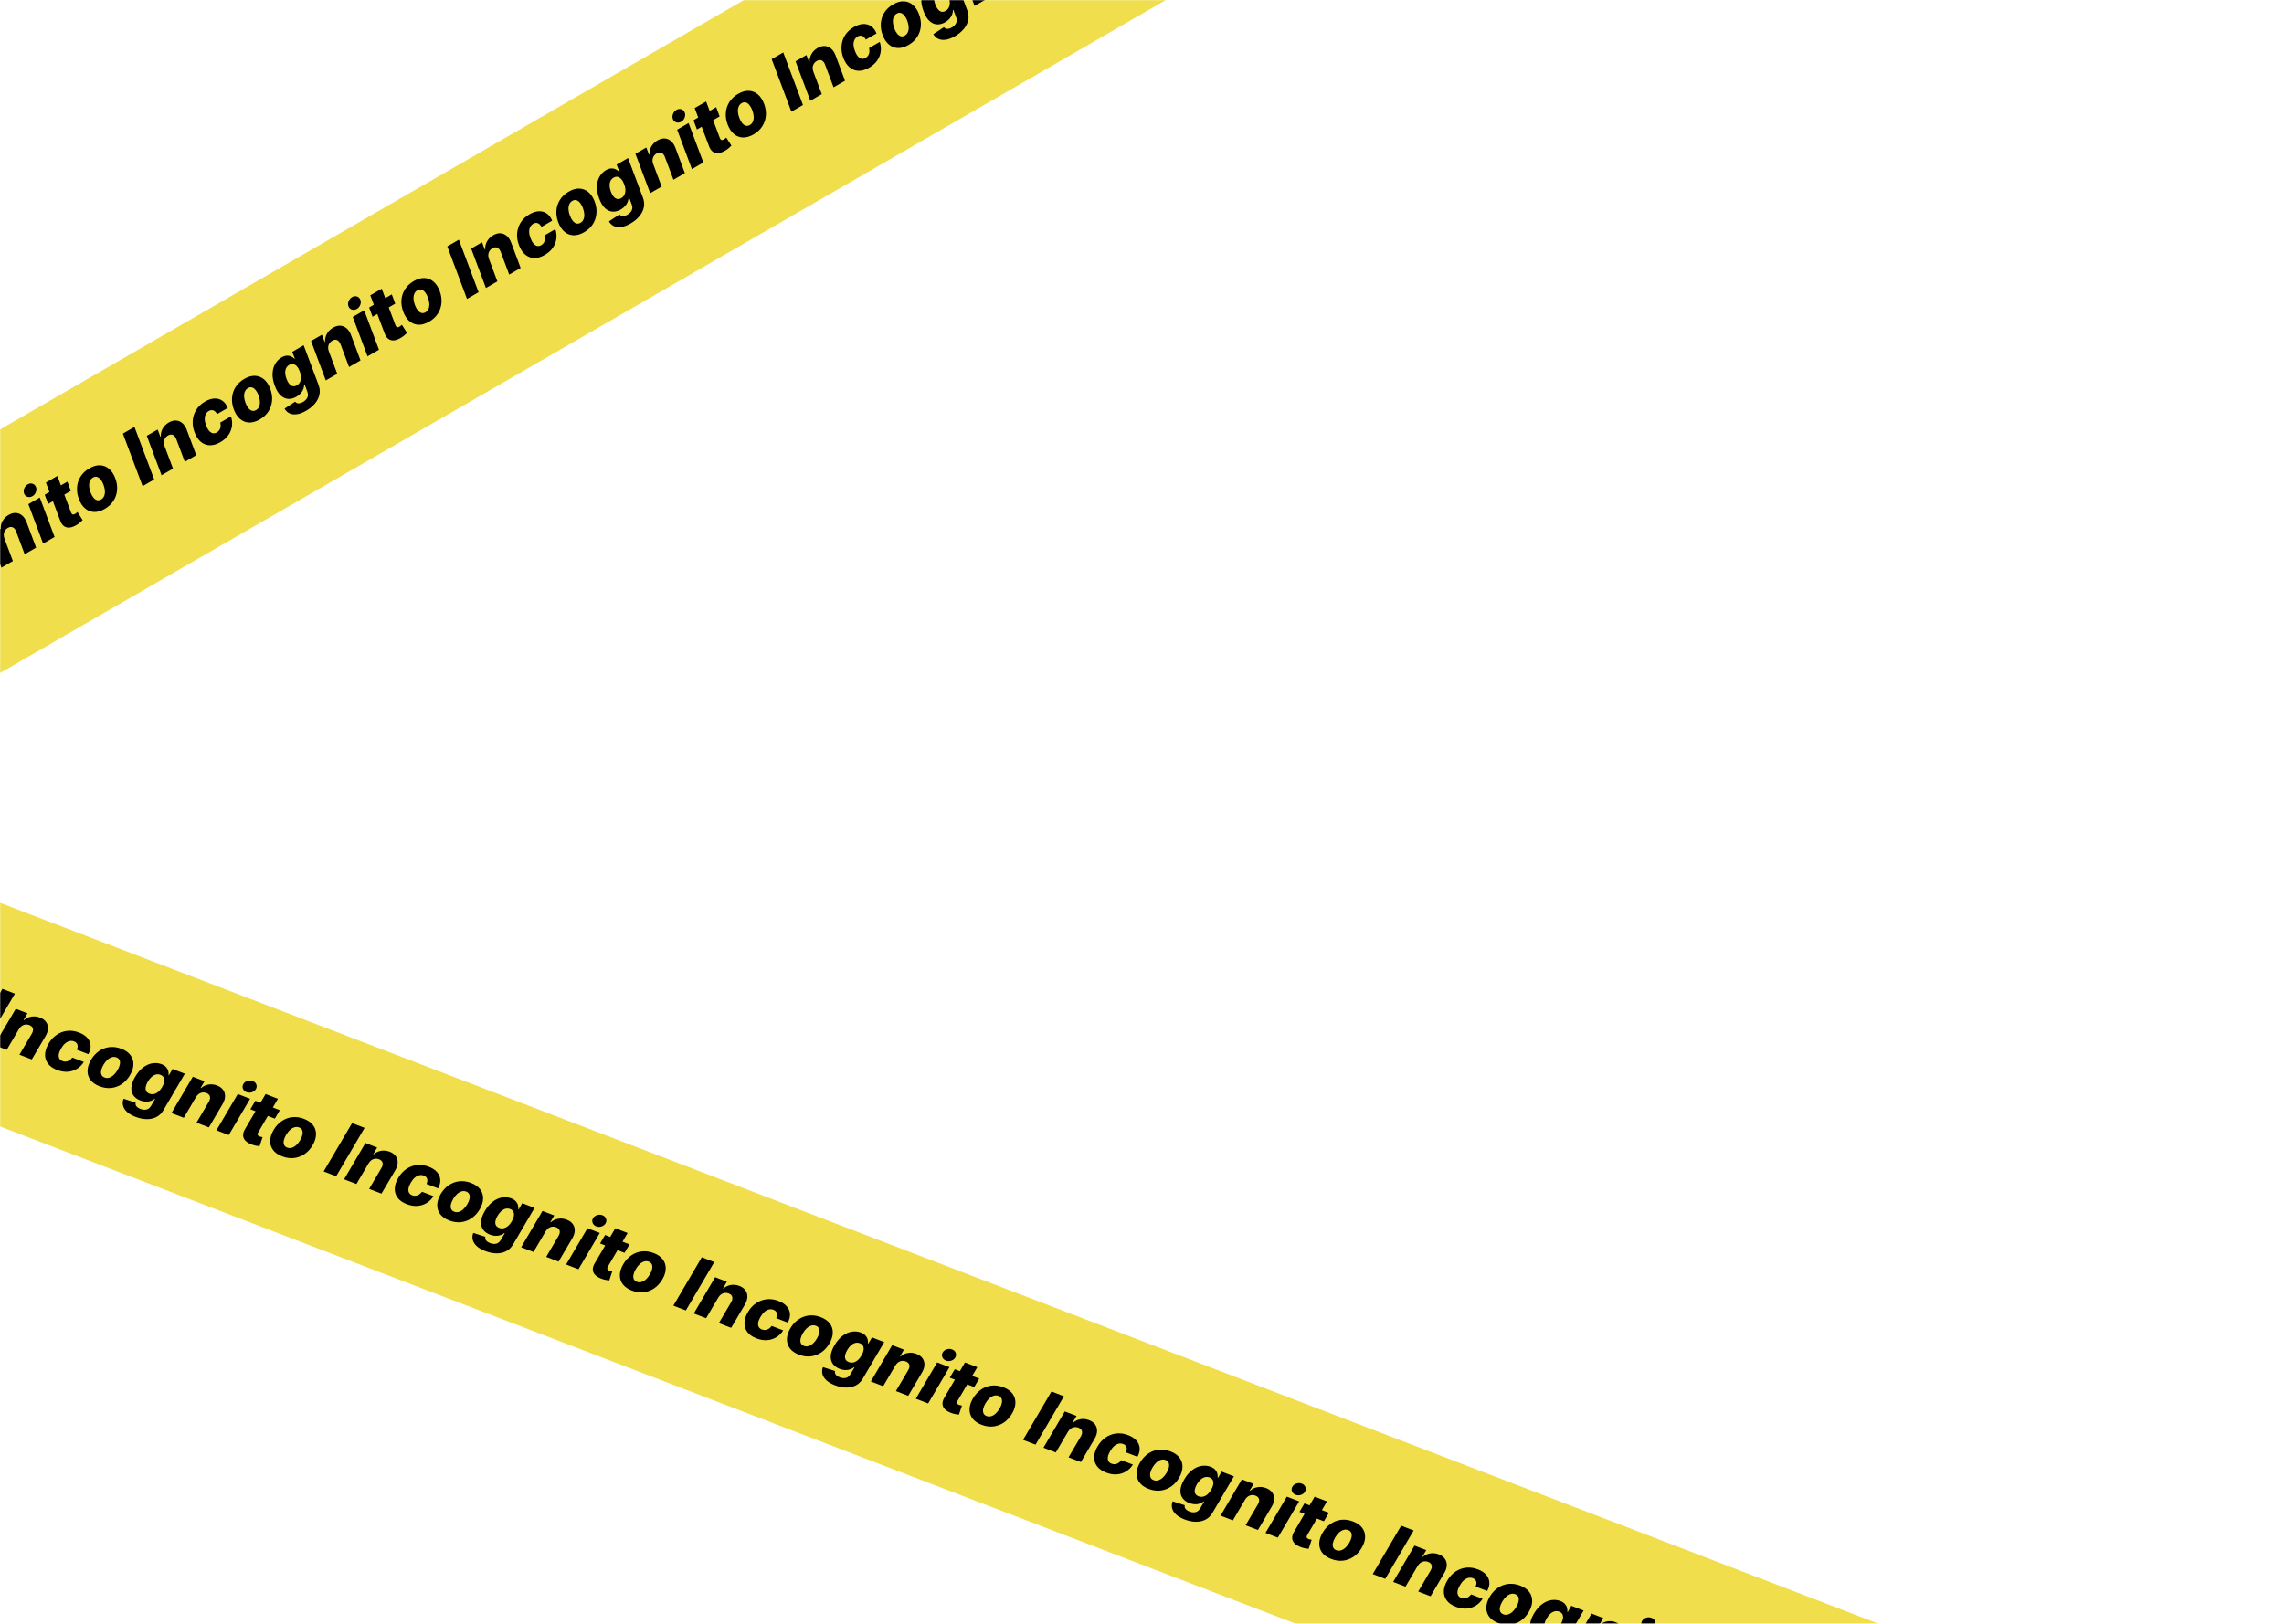 <svg width="1440" height="1024" viewBox="0 0 1440 1024" fill="none" xmlns="http://www.w3.org/2000/svg">
<mask id="mask0_1_10" style="mask-type:alpha" maskUnits="userSpaceOnUse" x="0" y="0" width="1440" height="1024">
<rect width="1440" height="1024" fill="#221B82"/>
</mask>
<g mask="url(#mask0_1_10)">
<path d="M-125 343L668.279 -115L734.779 0.181L-58.5 458.181L-125 343Z" fill="#F0DE4C"/>
<path d="M-99.809 531L1184.27 1023.91L1137.08 1146.85L-147 653.936L-99.809 531Z" fill="#F0DE4C"/>
<path d="M9.395 626.62L-8.526 657.133L-16.403 654.11L1.518 623.596L9.395 626.62ZM11.923 648.989L4.249 662.037L-3.533 659.05L9.923 636.171L17.323 639.011L14.868 643.218L15.139 643.322C16.477 642.119 18.036 641.372 19.815 641.082C21.598 640.78 23.397 640.978 25.211 641.674C26.919 642.33 28.199 643.259 29.052 644.463C29.904 645.667 30.305 647.05 30.253 648.612C30.205 650.164 29.667 651.802 28.64 653.525L20.05 668.103L12.269 665.116L20.002 651.962C20.753 650.704 20.993 649.586 20.724 648.606C20.47 647.62 19.717 646.887 18.465 646.406C17.648 646.092 16.831 645.986 16.013 646.086C15.211 646.179 14.455 646.467 13.746 646.95C13.048 647.437 12.44 648.116 11.923 648.989ZM35.989 674.751C33.411 673.761 31.488 672.414 30.219 670.71C28.961 669.01 28.36 667.087 28.416 664.942C28.477 662.787 29.198 660.544 30.579 658.213C31.944 655.865 33.641 653.996 35.67 652.609C37.704 651.211 39.938 650.37 42.371 650.087C44.805 649.804 47.3 650.153 49.857 651.135C52.116 652.002 53.859 653.139 55.083 654.547C56.319 655.958 56.994 657.544 57.109 659.305C57.239 661.059 56.776 662.883 55.72 664.779L48.448 661.987C48.988 660.77 49.108 659.696 48.808 658.766C48.512 657.824 47.818 657.144 46.725 656.725C45.802 656.37 44.856 656.299 43.886 656.511C42.93 656.716 41.993 657.209 41.073 657.988C40.168 658.76 39.322 659.823 38.535 661.176C37.747 662.529 37.263 663.743 37.082 664.818C36.915 665.886 37.026 666.786 37.414 667.52C37.817 668.246 38.474 668.785 39.387 669.135C40.108 669.412 40.836 669.515 41.569 669.443C42.302 669.372 43.011 669.126 43.695 668.707C44.384 668.278 45.02 667.682 45.605 666.921L52.861 669.706C51.669 671.574 50.191 673.033 48.424 674.083C46.672 675.127 44.734 675.722 42.608 675.867C40.487 676.003 38.281 675.63 35.989 674.751ZM62.776 685.033C60.198 684.043 58.274 682.696 57.005 680.992C55.747 679.292 55.143 677.362 55.193 675.202C55.243 673.043 55.957 670.785 57.336 668.43C58.711 666.085 60.408 664.217 62.427 662.825C64.446 661.433 66.665 660.599 69.084 660.323C71.503 660.046 73.991 660.399 76.547 661.38C79.115 662.366 81.028 663.709 82.286 665.409C83.555 667.113 84.164 669.045 84.114 671.205C84.075 673.368 83.364 675.633 81.981 677.999C80.606 680.344 78.904 682.21 76.874 683.598C74.848 684.975 72.631 685.804 70.223 686.084C67.815 686.365 65.332 686.014 62.776 685.033ZM65.905 679.497C66.86 679.863 67.824 679.905 68.797 679.621C69.781 679.341 70.73 678.787 71.645 677.957C72.559 677.128 73.389 676.077 74.133 674.804C74.869 673.553 75.34 672.389 75.547 671.312C75.768 670.228 75.71 669.3 75.375 668.525C75.043 667.741 74.405 667.167 73.461 666.805C72.506 666.438 71.535 666.4 70.547 666.691C69.563 666.97 68.614 667.525 67.699 668.354C66.799 669.177 65.975 670.23 65.227 671.513C64.491 672.764 64.014 673.927 63.797 675C63.58 676.073 63.642 677.003 63.985 677.792C64.331 678.57 64.971 679.138 65.905 679.497ZM85.456 704.311C83.122 703.415 81.305 702.346 80.004 701.104C78.704 699.862 77.887 698.533 77.555 697.115C77.223 695.697 77.346 694.284 77.923 692.874L85.529 695.319C85.398 695.853 85.414 696.364 85.579 696.854C85.745 697.343 86.077 697.793 86.576 698.204C87.072 698.626 87.744 698.999 88.593 699.325C89.898 699.826 91.155 699.944 92.365 699.678C93.575 699.412 94.59 698.542 95.412 697.068L97.777 693.046L97.506 692.942C96.793 693.533 95.962 693.986 95.012 694.303C94.063 694.621 93.029 694.76 91.912 694.72C90.796 694.681 89.638 694.431 88.439 693.971C86.646 693.283 85.24 692.269 84.221 690.928C83.206 689.577 82.737 687.912 82.815 685.933C82.897 683.944 83.698 681.653 85.217 679.059C86.79 676.388 88.54 674.364 90.469 672.987C92.401 671.598 94.35 670.77 96.316 670.502C98.291 670.238 100.133 670.434 101.841 671.09C103.125 671.582 104.101 672.213 104.768 672.98C105.439 673.736 105.881 674.551 106.093 675.424C106.306 676.297 106.371 677.143 106.287 677.963L106.51 678.049L108.801 674.126L116.551 677.101L103.057 700.076C101.93 702.029 100.457 703.472 98.639 704.405C96.82 705.338 94.778 705.789 92.513 705.76C90.248 705.73 87.896 705.247 85.456 704.311ZM94.21 689.687C95.154 690.049 96.104 690.128 97.059 689.922C98.014 689.717 98.931 689.247 99.809 688.513C100.687 687.779 101.483 686.8 102.196 685.577C102.917 684.332 103.355 683.192 103.509 682.155C103.678 681.113 103.571 680.219 103.187 679.476C102.803 678.732 102.134 678.177 101.179 677.81C100.214 677.439 99.252 677.375 98.296 677.616C97.349 677.861 96.436 678.369 95.556 679.139C94.691 679.902 93.907 680.898 93.205 682.125C92.492 683.349 92.046 684.462 91.868 685.465C91.701 686.472 91.808 687.334 92.189 688.053C92.582 688.776 93.255 689.32 94.21 689.687ZM123.559 691.842L115.884 704.89L108.103 701.903L121.559 679.024L128.959 681.864L126.504 686.071L126.775 686.175C128.113 684.972 129.671 684.225 131.451 683.935C133.234 683.633 135.033 683.831 136.847 684.527C138.555 685.183 139.835 686.112 140.688 687.316C141.54 688.52 141.94 689.903 141.888 691.465C141.841 693.017 141.303 694.655 140.276 696.378L131.686 710.956L123.905 707.969L131.638 694.815C132.388 693.557 132.629 692.439 132.36 691.459C132.106 690.473 131.353 689.739 130.101 689.259C129.284 688.945 128.467 688.839 127.649 688.939C126.846 689.032 126.091 689.32 125.382 689.803C124.684 690.29 124.076 690.969 123.559 691.842ZM136.456 712.787L149.913 689.908L157.694 692.895L144.238 715.774L136.456 712.787ZM155.452 688.748C154.349 688.324 153.593 687.614 153.184 686.617C152.776 685.621 152.841 684.641 153.381 683.68C153.924 682.708 154.78 682.032 155.948 681.653C157.116 681.274 158.246 681.294 159.339 681.713C160.442 682.137 161.19 682.837 161.581 683.815C161.983 684.797 161.913 685.774 161.369 686.747C160.851 687.716 160.006 688.396 158.833 688.786C157.672 689.18 156.545 689.167 155.452 688.748ZM176.444 700.092L173.274 705.448L157.854 699.529L161.024 694.173L176.444 700.092ZM167.457 689.923L175.239 692.911L162.803 714.082C162.546 714.531 162.408 714.922 162.389 715.256C162.385 715.583 162.497 715.863 162.724 716.096C162.965 716.323 163.293 716.516 163.707 716.674C163.993 716.784 164.324 716.875 164.698 716.945C165.073 717.016 165.356 717.07 165.549 717.108L163.647 722.823C163.189 722.781 162.581 722.699 161.824 722.579C161.073 722.474 160.228 722.265 159.289 721.953C157.393 721.311 155.933 720.501 154.908 719.523C153.899 718.539 153.354 717.405 153.275 716.121C153.206 714.841 153.636 713.435 154.564 711.905L167.457 689.923ZM177.912 729.23C175.334 728.24 173.411 726.893 172.142 725.189C170.884 723.489 170.279 721.559 170.329 719.399C170.379 717.239 171.094 714.982 172.473 712.626C173.847 710.282 175.544 708.413 177.564 707.022C179.583 705.63 181.802 704.796 184.221 704.52C186.639 704.243 189.127 704.596 191.684 705.577C194.251 706.563 196.164 707.905 197.423 709.606C198.692 711.31 199.301 713.242 199.251 715.402C199.212 717.565 198.5 719.83 197.118 722.196C195.743 724.541 194.04 726.407 192.011 727.795C189.985 729.172 187.768 730 185.36 730.281C182.951 730.562 180.469 730.211 177.912 729.23ZM181.042 723.694C181.996 724.06 182.96 724.102 183.933 723.818C184.917 723.538 185.866 722.984 186.781 722.154C187.696 721.325 188.526 720.274 189.27 719.001C190.006 717.75 190.477 716.586 190.683 715.509C190.905 714.425 190.847 713.496 190.511 712.722C190.18 711.938 189.542 711.364 188.597 711.002C187.643 710.635 186.671 710.597 185.684 710.887C184.7 711.167 183.751 711.722 182.836 712.551C181.935 713.374 181.111 714.427 180.363 715.71C179.627 716.961 179.151 718.123 178.934 719.196C178.717 720.269 178.779 721.2 179.122 721.989C179.468 722.767 180.108 723.335 181.042 723.694ZM229.866 711.251L211.945 741.764L204.068 738.74L221.989 708.227L229.866 711.251ZM232.394 733.62L224.719 746.668L216.938 743.681L230.394 720.802L237.794 723.642L235.339 727.849L235.61 727.953C236.948 726.75 238.507 726.003 240.286 725.712C242.069 725.411 243.868 725.608 245.682 726.305C247.39 726.961 248.67 727.89 249.523 729.094C250.375 730.297 250.776 731.681 250.723 733.243C250.676 734.795 250.138 736.433 249.111 738.156L240.521 752.734L232.74 749.747L240.473 736.593C241.223 735.335 241.464 734.217 241.195 733.237C240.941 732.251 240.188 731.517 238.936 731.037C238.119 730.723 237.302 730.616 236.484 730.717C235.681 730.81 234.926 731.098 234.217 731.581C233.519 732.068 232.911 732.747 232.394 733.62ZM256.46 759.382C253.882 758.392 251.959 757.045 250.69 755.341C249.432 753.64 248.831 751.718 248.887 749.573C248.948 747.417 249.669 745.174 251.05 742.844C252.414 740.495 254.111 738.627 256.141 737.24C258.175 735.842 260.409 735.001 262.842 734.718C265.276 734.435 267.771 734.784 270.328 735.765C272.587 736.633 274.329 737.77 275.554 739.178C276.789 740.589 277.465 742.175 277.58 743.936C277.71 745.69 277.247 747.514 276.191 749.409L268.919 746.618C269.459 745.401 269.579 744.327 269.279 743.397C268.983 742.455 268.289 741.775 267.196 741.355C266.273 741.001 265.326 740.93 264.357 741.142C263.401 741.347 262.464 741.839 261.544 742.618C260.639 743.391 259.793 744.454 259.005 745.807C258.218 747.16 257.734 748.374 257.553 749.448C257.386 750.517 257.497 751.417 257.885 752.15C258.288 752.877 258.945 753.416 259.858 753.766C260.579 754.043 261.306 754.145 262.04 754.074C262.773 754.002 263.482 753.757 264.166 753.338C264.855 752.909 265.491 752.313 266.075 751.552L273.332 754.337C272.14 756.204 270.661 757.663 268.895 758.714C267.143 759.758 265.205 760.352 263.079 760.498C260.958 760.633 258.752 760.261 256.46 759.382ZM283.246 769.664C280.668 768.674 278.745 767.327 277.476 765.623C276.218 763.923 275.613 761.993 275.663 759.833C275.713 757.673 276.428 755.416 277.807 753.06C279.182 750.716 280.879 748.847 282.898 747.456C284.917 746.064 287.136 745.23 289.555 744.954C291.974 744.677 294.461 745.03 297.018 746.011C299.585 746.997 301.498 748.339 302.757 750.04C304.026 751.744 304.635 753.676 304.585 755.836C304.546 757.999 303.835 760.264 302.452 762.63C301.077 764.975 299.375 766.841 297.345 768.229C295.319 769.606 293.102 770.434 290.694 770.715C288.286 770.996 285.803 770.645 283.246 769.664ZM286.376 764.128C287.33 764.494 288.294 764.536 289.268 764.252C290.251 763.972 291.201 763.418 292.115 762.588C293.03 761.759 293.86 760.708 294.604 759.435C295.34 758.184 295.811 757.02 296.017 755.943C296.239 754.859 296.181 753.93 295.846 753.156C295.514 752.372 294.876 751.798 293.932 751.436C292.977 751.069 292.006 751.031 291.018 751.321C290.034 751.601 289.085 752.156 288.17 752.985C287.27 753.808 286.445 754.861 285.697 756.144C284.961 757.395 284.485 758.557 284.268 759.63C284.051 760.703 284.113 761.634 284.456 762.423C284.802 763.201 285.442 763.769 286.376 764.128ZM305.927 788.941C303.593 788.045 301.776 786.977 300.475 785.735C299.175 784.493 298.358 783.163 298.026 781.746C297.694 780.328 297.817 778.914 298.394 777.505L306 779.95C305.869 780.484 305.885 780.995 306.05 781.485C306.215 781.974 306.548 782.424 307.047 782.835C307.543 783.257 308.215 783.63 309.064 783.956C310.369 784.457 311.626 784.574 312.836 784.308C314.045 784.042 315.061 783.173 315.882 781.699L318.248 777.677L317.977 777.573C317.264 778.163 316.432 778.617 315.483 778.934C314.533 779.251 313.5 779.39 312.383 779.351C311.266 779.312 310.108 779.062 308.91 778.602C307.117 777.914 305.711 776.899 304.692 775.559C303.677 774.208 303.208 772.543 303.286 770.564C303.368 768.575 304.168 766.284 305.687 763.69C307.26 761.019 309.011 758.995 310.94 757.618C312.872 756.229 314.821 755.401 316.787 755.133C318.762 754.869 320.604 755.065 322.312 755.721C323.596 756.213 324.571 756.843 325.238 757.611C325.91 758.367 326.351 759.182 326.564 760.055C326.777 760.928 326.841 761.774 326.758 762.594L326.981 762.68L329.272 758.757L337.021 761.732L323.528 784.707C322.401 786.66 320.928 788.103 319.109 789.036C317.291 789.968 315.249 790.42 312.984 790.391C310.719 790.361 308.367 789.878 305.927 788.941ZM314.681 774.317C315.625 774.68 316.575 774.758 317.53 774.553C318.485 774.348 319.402 773.878 320.28 773.144C321.158 772.41 321.954 771.431 322.667 770.208C323.388 768.963 323.826 767.822 323.98 766.786C324.149 765.743 324.042 764.85 323.658 764.106C323.274 763.363 322.605 762.807 321.65 762.441C320.684 762.07 319.723 762.006 318.766 762.247C317.82 762.492 316.907 763 316.027 763.77C315.162 764.533 314.378 765.529 313.676 766.756C312.963 767.98 312.517 769.093 312.339 770.096C312.172 771.103 312.279 771.965 312.66 772.684C313.052 773.406 313.726 773.951 314.681 774.317ZM344.03 776.473L336.355 789.521L328.574 786.534L342.03 763.655L349.43 766.495L346.975 770.702L347.246 770.806C348.584 769.603 350.142 768.856 351.922 768.565C353.705 768.264 355.504 768.461 357.318 769.158C359.026 769.813 360.306 770.743 361.158 771.947C362.011 773.15 362.411 774.533 362.359 776.096C362.311 777.648 361.774 779.285 360.747 781.009L352.157 795.587L344.375 792.599L352.109 779.446C352.859 778.188 353.1 777.07 352.831 776.09C352.576 775.104 351.823 774.37 350.572 773.89C349.755 773.576 348.937 773.469 348.12 773.57C347.317 773.663 346.562 773.951 345.853 774.434C345.155 774.92 344.547 775.6 344.03 776.473ZM356.927 797.418L370.384 774.539L378.165 777.526L364.709 800.405L356.927 797.418ZM375.923 773.378C374.82 772.955 374.064 772.245 373.655 771.248C373.247 770.251 373.312 769.272 373.851 768.311C374.395 767.339 375.251 766.663 376.419 766.284C377.587 765.904 378.717 765.925 379.81 766.344C380.913 766.768 381.661 767.468 382.052 768.446C382.454 769.428 382.383 770.405 381.84 771.377C381.322 772.347 380.476 773.027 379.304 773.417C378.143 773.811 377.016 773.798 375.923 773.378ZM396.915 784.723L393.745 790.079L378.325 784.16L381.495 778.804L396.915 784.723ZM387.928 774.554L395.71 777.541L383.274 798.713C383.017 799.161 382.878 799.553 382.86 799.886C382.856 800.214 382.968 800.494 383.195 800.727C383.436 800.954 383.764 801.146 384.178 801.305C384.464 801.415 384.795 801.505 385.169 801.576C385.544 801.647 385.827 801.701 386.02 801.738L384.118 807.454C383.66 807.411 383.052 807.33 382.294 807.21C381.544 807.104 380.699 806.896 379.76 806.584C377.864 805.941 376.404 805.131 375.379 804.154C374.369 803.17 373.825 802.036 373.746 800.752C373.677 799.471 374.107 798.066 375.035 796.536L387.928 774.554ZM398.383 813.861C395.805 812.871 393.882 811.524 392.613 809.82C391.354 808.119 390.75 806.19 390.8 804.03C390.85 801.87 391.565 799.613 392.943 797.257C394.318 794.912 396.015 793.044 398.034 791.653C400.054 790.261 402.273 789.427 404.691 789.151C407.11 788.874 409.598 789.226 412.155 790.208C414.722 791.193 416.635 792.536 417.893 794.237C419.162 795.941 419.772 797.873 419.722 800.032C419.683 802.196 418.971 804.461 417.588 806.827C416.214 809.172 414.511 811.038 412.481 812.426C410.456 813.802 408.239 814.631 405.831 814.912C403.422 815.192 400.94 814.842 398.383 813.861ZM401.512 808.325C402.467 808.691 403.431 808.732 404.404 808.449C405.388 808.169 406.337 807.614 407.252 806.785C408.167 805.955 408.996 804.904 409.741 803.632C410.476 802.381 410.948 801.217 411.154 800.14C411.375 799.056 411.318 798.127 410.982 797.353C410.65 796.569 410.013 795.995 409.068 795.633C408.114 795.266 407.142 795.228 406.154 795.518C405.171 795.798 404.221 796.352 403.307 797.182C402.406 798.005 401.582 799.058 400.834 800.341C400.098 801.592 399.622 802.754 399.405 803.827C399.187 804.9 399.25 805.831 399.592 806.62C399.939 807.398 400.579 807.966 401.512 808.325ZM450.337 795.881L432.416 826.395L424.539 823.371L442.46 792.858L450.337 795.881ZM452.865 818.25L445.19 831.299L437.409 828.312L450.865 805.433L458.265 808.273L455.81 812.48L456.081 812.583C457.419 811.381 458.977 810.634 460.757 810.343C462.54 810.042 464.339 810.239 466.153 810.936C467.861 811.591 469.141 812.521 469.994 813.725C470.846 814.928 471.246 816.311 471.194 817.874C471.146 819.426 470.609 821.063 469.582 822.787L460.992 837.364L453.211 834.377L460.944 821.224C461.694 819.966 461.935 818.847 461.666 817.868C461.412 816.882 460.658 816.148 459.407 815.668C458.59 815.354 457.773 815.247 456.955 815.347C456.152 815.441 455.397 815.729 454.688 816.212C453.99 816.698 453.382 817.378 452.865 818.25ZM476.931 844.012C474.353 843.023 472.43 841.676 471.161 839.971C469.902 838.271 469.302 836.349 469.358 834.204C469.419 832.048 470.14 829.805 471.521 827.475C472.885 825.126 474.582 823.258 476.612 821.87C478.646 820.472 480.879 819.632 483.313 819.349C485.747 819.066 488.242 819.415 490.798 820.396C493.058 821.264 494.8 822.401 496.025 823.808C497.26 825.22 497.936 826.806 498.051 828.566C498.181 830.321 497.718 832.145 496.662 834.04L489.39 831.249C489.93 830.032 490.05 828.958 489.75 828.027C489.454 827.086 488.759 826.406 487.667 825.986C486.744 825.632 485.797 825.561 484.827 825.773C483.872 825.978 482.935 826.47 482.015 827.249C481.11 828.022 480.264 829.084 479.476 830.438C478.689 831.791 478.205 833.005 478.024 834.079C477.857 835.147 477.968 836.048 478.356 836.781C478.759 837.508 479.416 838.046 480.328 838.397C481.05 838.673 481.777 838.776 482.511 838.705C483.244 838.633 483.953 838.388 484.637 837.969C485.325 837.54 485.962 836.944 486.546 836.182L493.803 838.968C492.611 840.835 491.132 842.294 489.366 843.345C487.614 844.388 485.675 844.983 483.55 845.129C481.429 845.264 479.223 844.892 476.931 844.012ZM503.717 854.295C501.139 853.305 499.216 851.958 497.947 850.254C496.688 848.553 496.084 846.624 496.134 844.464C496.184 842.304 496.899 840.047 498.278 837.691C499.652 835.346 501.349 833.478 503.369 832.087C505.388 830.695 507.607 829.861 510.026 829.584C512.444 829.308 514.932 829.66 517.489 830.642C520.056 831.627 521.969 832.97 523.228 834.67C524.497 836.375 525.106 838.307 525.056 840.466C525.017 842.63 524.305 844.895 522.922 847.261C521.548 849.606 519.845 851.472 517.816 852.86C515.79 854.236 513.573 855.065 511.165 855.346C508.756 855.626 506.274 855.276 503.717 854.295ZM506.847 848.759C507.801 849.125 508.765 849.166 509.738 848.883C510.722 848.603 511.671 848.048 512.586 847.219C513.501 846.389 514.331 845.338 515.075 844.066C515.811 842.815 516.282 841.651 516.488 840.574C516.71 839.49 516.652 838.561 516.316 837.787C515.985 837.002 515.347 836.429 514.402 836.067C513.448 835.7 512.476 835.662 511.489 835.952C510.505 836.232 509.555 836.786 508.641 837.616C507.74 838.439 506.916 839.492 506.168 840.775C505.432 842.026 504.956 843.188 504.739 844.261C504.522 845.334 504.584 846.265 504.926 847.054C505.273 847.832 505.913 848.4 506.847 848.759ZM526.398 873.572C524.064 872.676 522.246 871.607 520.946 870.366C519.645 869.124 518.829 867.794 518.497 866.377C518.165 864.959 518.287 863.545 518.865 862.136L526.471 864.581C526.339 865.115 526.356 865.626 526.521 866.116C526.686 866.605 527.019 867.055 527.518 867.466C528.014 867.887 528.686 868.261 529.535 868.587C530.839 869.088 532.097 869.205 533.306 868.939C534.516 868.673 535.532 867.803 536.353 866.329L538.719 862.308L538.448 862.204C537.735 862.794 536.903 863.248 535.954 863.565C535.004 863.882 533.971 864.021 532.854 863.982C531.737 863.943 530.579 863.693 529.38 863.233C527.588 862.545 526.182 861.53 525.163 860.19C524.148 858.838 523.679 857.174 523.757 855.195C523.839 853.206 524.639 850.914 526.158 848.321C527.731 845.65 529.482 843.626 531.41 842.248C533.343 840.86 535.292 840.032 537.257 839.764C539.233 839.5 541.075 839.696 542.783 840.351C544.067 840.844 545.042 841.474 545.709 842.241C546.38 842.998 546.822 843.813 547.035 844.686C547.248 845.559 547.312 846.405 547.229 847.225L547.452 847.31L549.742 843.388L557.492 846.363L543.999 869.337C542.872 871.29 541.399 872.733 539.58 873.666C537.762 874.599 535.72 875.051 533.455 875.021C531.19 874.992 528.838 874.509 526.398 873.572ZM535.152 858.948C536.096 859.311 537.045 859.389 538.001 859.184C538.956 858.978 539.873 858.509 540.751 857.775C541.629 857.041 542.425 856.062 543.138 854.838C543.859 853.594 544.297 852.453 544.451 851.417C544.62 850.374 544.513 849.481 544.129 848.737C543.745 847.993 543.075 847.438 542.121 847.072C541.155 846.701 540.194 846.636 539.237 846.878C538.291 847.123 537.378 847.631 536.498 848.401C535.633 849.164 534.849 850.16 534.147 851.387C533.434 852.611 532.988 853.724 532.81 854.726C532.643 855.733 532.75 856.596 533.131 857.315C533.523 858.037 534.197 858.582 535.152 858.948ZM564.5 861.103L556.826 874.152L549.044 871.165L562.501 848.285L569.901 851.126L567.446 855.333L567.717 855.436C569.055 854.234 570.613 853.487 572.392 853.196C574.176 852.895 575.974 853.092 577.788 853.789C579.496 854.444 580.777 855.374 581.629 856.578C582.482 857.781 582.882 859.164 582.83 860.727C582.782 862.279 582.245 863.916 581.218 865.64L572.628 880.217L564.846 877.23L572.579 864.077C573.33 862.819 573.571 861.7 573.302 860.721C573.047 859.734 572.294 859.001 571.042 858.521C570.225 858.207 569.408 858.1 568.591 858.2C567.788 858.294 567.032 858.582 566.324 859.065C565.626 859.551 565.018 860.231 564.5 861.103ZM577.398 882.048L590.854 859.169L598.636 862.156L585.18 885.036L577.398 882.048ZM596.394 858.009C595.29 857.586 594.535 856.876 594.126 855.879C593.717 854.882 593.783 853.903 594.322 852.942C594.866 851.97 595.722 851.294 596.89 850.915C598.058 850.535 599.188 850.555 600.281 850.975C601.384 851.398 602.132 852.099 602.523 853.077C602.925 854.059 602.854 855.036 602.311 856.008C601.792 856.978 600.947 857.658 599.775 858.047C598.614 858.441 597.487 858.429 596.394 858.009ZM617.386 869.354L614.216 874.71L598.796 868.791L601.966 863.435L617.386 869.354ZM608.399 859.185L616.181 862.172L603.745 883.343C603.487 883.792 603.349 884.184 603.331 884.517C603.327 884.844 603.438 885.125 603.665 885.358C603.907 885.584 604.235 885.777 604.649 885.936C604.935 886.046 605.265 886.136 605.64 886.207C606.014 886.278 606.298 886.332 606.491 886.369L604.589 892.084C604.13 892.042 603.522 891.961 602.765 891.841C602.015 891.735 601.17 891.527 600.23 891.215C598.335 890.572 596.875 889.762 595.85 888.785C594.84 887.801 594.296 886.666 594.217 885.382C594.148 884.102 594.578 882.697 595.506 881.167L608.399 859.185ZM618.854 898.491C616.276 897.502 614.353 896.155 613.084 894.451C611.825 892.75 611.221 890.82 611.271 888.661C611.321 886.501 612.035 884.244 613.414 881.888C614.789 879.543 616.486 877.675 618.505 876.283C620.524 874.892 622.743 874.058 625.162 873.781C627.581 873.505 630.069 873.857 632.626 874.839C635.193 875.824 637.106 877.167 638.364 878.867C639.633 880.572 640.243 882.504 640.193 884.663C640.153 886.827 639.442 889.092 638.059 891.458C636.684 893.803 634.982 895.669 632.952 897.056C630.927 898.433 628.71 899.262 626.301 899.543C623.893 899.823 621.411 899.473 618.854 898.491ZM621.983 892.955C622.938 893.322 623.902 893.363 624.875 893.08C625.859 892.8 626.808 892.245 627.723 891.416C628.638 890.586 629.467 889.535 630.211 888.263C630.947 887.012 631.419 885.848 631.625 884.77C631.846 883.687 631.789 882.758 631.453 881.984C631.121 881.199 630.483 880.626 629.539 880.263C628.584 879.897 627.613 879.859 626.625 880.149C625.642 880.429 624.692 880.983 623.777 881.813C622.877 882.636 622.053 883.689 621.305 884.972C620.569 886.223 620.092 887.385 619.875 888.458C619.658 889.531 619.721 890.462 620.063 891.251C620.41 892.029 621.05 892.597 621.983 892.955ZM670.807 880.512L652.887 911.026L645.01 908.002L662.93 877.489L670.807 880.512ZM673.335 902.881L665.661 915.929L657.879 912.942L671.336 890.063L678.736 892.904L676.281 897.11L676.552 897.214C677.89 896.012 679.448 895.265 681.227 894.974C683.011 894.673 684.809 894.87 686.624 895.567C688.332 896.222 689.612 897.152 690.464 898.355C691.317 899.559 691.717 900.942 691.665 902.505C691.617 904.056 691.08 905.694 690.053 907.418L681.463 921.995L673.681 919.008L681.414 905.855C682.165 904.597 682.406 903.478 682.137 902.499C681.882 901.512 681.129 900.779 679.877 900.298C679.061 899.985 678.243 899.878 677.426 899.978C676.623 900.072 675.867 900.36 675.159 900.842C674.461 901.329 673.853 902.009 673.335 902.881ZM697.402 928.643C694.824 927.654 692.901 926.307 691.632 924.602C690.373 922.902 689.772 920.979 689.829 918.835C689.889 916.679 690.61 914.436 691.992 912.106C693.356 909.757 695.053 907.889 697.083 906.501C699.117 905.103 701.35 904.263 703.784 903.98C706.217 903.696 708.713 904.046 711.269 905.027C713.529 905.895 715.271 907.032 716.496 908.439C717.731 909.851 718.407 911.437 718.522 913.197C718.652 914.951 718.189 916.776 717.133 918.671L709.86 915.879C710.401 914.663 710.521 913.589 710.221 912.658C709.925 911.717 709.23 911.036 708.138 910.617C707.215 910.263 706.268 910.192 705.298 910.403C704.343 910.609 703.405 911.101 702.486 911.88C701.581 912.652 700.734 913.715 699.947 915.068C699.16 916.422 698.676 917.636 698.494 918.71C698.328 919.778 698.439 920.679 698.827 921.412C699.229 922.139 699.887 922.677 700.799 923.027C701.521 923.304 702.248 923.407 702.981 923.336C703.715 923.264 704.424 923.019 705.108 922.6C705.796 922.17 706.433 921.575 707.017 920.813L714.274 923.599C713.082 925.466 711.603 926.925 709.837 927.975C708.085 929.019 706.146 929.614 704.021 929.76C701.9 929.895 699.694 929.523 697.402 928.643ZM724.188 938.925C721.61 937.936 719.687 936.589 718.418 934.885C717.159 933.184 716.555 931.254 716.605 929.095C716.655 926.935 717.37 924.678 718.748 922.322C720.123 919.977 721.82 918.109 723.839 916.717C725.859 915.326 728.078 914.492 730.496 914.215C732.915 913.939 735.403 914.291 737.96 915.273C740.527 916.258 742.44 917.601 743.698 919.301C744.967 921.006 745.577 922.938 745.527 925.097C745.487 927.261 744.776 929.526 743.393 931.892C742.019 934.237 740.316 936.103 738.286 937.49C736.261 938.867 734.044 939.696 731.636 939.977C729.227 940.257 726.745 939.907 724.188 938.925ZM727.317 933.389C728.272 933.756 729.236 933.797 730.209 933.513C731.193 933.234 732.142 932.679 733.057 931.85C733.972 931.02 734.801 929.969 735.546 928.697C736.281 927.446 736.753 926.281 736.959 925.204C737.18 924.121 737.123 923.192 736.787 922.418C736.455 921.633 735.817 921.06 734.873 920.697C733.919 920.331 732.947 920.293 731.959 920.583C730.976 920.863 730.026 921.417 729.111 922.247C728.211 923.07 727.387 924.123 726.639 925.406C725.903 926.657 725.427 927.819 725.209 928.892C724.992 929.965 725.055 930.896 725.397 931.685C725.744 932.463 726.384 933.031 727.317 933.389ZM746.868 958.203C744.534 957.307 742.717 956.238 741.417 954.997C740.116 953.755 739.3 952.425 738.968 951.007C738.636 949.59 738.758 948.176 739.336 946.767L746.942 949.212C746.81 949.745 746.827 950.257 746.992 950.746C747.157 951.236 747.489 951.686 747.989 952.097C748.485 952.518 749.157 952.892 750.005 953.218C751.31 953.719 752.568 953.836 753.777 953.57C754.987 953.304 756.003 952.434 756.824 950.96L759.189 946.938L758.919 946.835C758.205 947.425 757.374 947.879 756.425 948.196C755.475 948.513 754.442 948.652 753.325 948.613C752.208 948.574 751.05 948.324 749.851 947.864C748.058 947.175 746.652 946.161 745.633 944.82C744.618 943.469 744.15 941.804 744.228 939.826C744.31 937.837 745.11 935.545 746.629 932.951C748.202 930.281 749.953 928.257 751.881 926.879C753.814 925.491 755.763 924.663 757.728 924.395C759.704 924.131 761.546 924.327 763.254 924.982C764.538 925.475 765.513 926.105 766.18 926.872C766.851 927.629 767.293 928.444 767.506 929.317C767.719 930.189 767.783 931.036 767.7 931.856L767.922 931.941L770.213 928.019L777.963 930.994L764.47 953.968C763.343 955.921 761.87 957.364 760.051 958.297C758.232 959.23 756.191 959.682 753.926 959.652C751.661 959.623 749.308 959.14 746.868 958.203ZM755.622 943.579C756.567 943.942 757.516 944.02 758.472 943.815C759.427 943.609 760.343 943.139 761.222 942.405C762.1 941.671 762.896 940.693 763.609 939.469C764.33 938.225 764.768 937.084 764.922 936.048C765.091 935.005 764.984 934.112 764.6 933.368C764.216 932.624 763.546 932.069 762.591 931.702C761.626 931.332 760.665 931.267 759.708 931.509C758.762 931.754 757.849 932.262 756.969 933.032C756.104 933.795 755.32 934.79 754.618 936.018C753.905 937.241 753.459 938.354 753.281 939.357C753.114 940.364 753.221 941.227 753.602 941.945C753.994 942.668 754.668 943.213 755.622 943.579ZM784.971 945.734L777.297 958.782L769.515 955.795L782.972 932.916L790.371 935.757L787.917 939.963L788.187 940.067C789.525 938.865 791.084 938.118 792.863 937.827C794.646 937.526 796.445 937.723 798.259 938.419C799.967 939.075 801.248 940.005 802.1 941.208C802.953 942.412 803.353 943.795 803.301 945.358C803.253 946.909 802.716 948.547 801.689 950.271L793.099 964.848L785.317 961.861L793.05 948.708C793.801 947.45 794.042 946.331 793.773 945.352C793.518 944.365 792.765 943.632 791.513 943.151C790.696 942.838 789.879 942.731 789.062 942.831C788.259 942.925 787.503 943.213 786.795 943.695C786.097 944.182 785.489 944.862 784.971 945.734ZM797.869 966.679L811.325 943.8L819.107 946.787L805.65 969.666L797.869 966.679ZM816.865 942.64C815.761 942.217 815.005 941.506 814.597 940.51C814.188 939.513 814.254 938.534 814.793 937.572C815.337 936.6 816.192 935.925 817.361 935.545C818.529 935.166 819.659 935.186 820.752 935.606C821.855 936.029 822.602 936.73 822.994 937.708C823.396 938.69 823.325 939.667 822.782 940.639C822.263 941.609 821.418 942.288 820.246 942.678C819.084 943.072 817.957 943.06 816.865 942.64ZM837.857 953.985L834.687 959.341L819.267 953.422L822.437 948.065L837.857 953.985ZM828.87 943.816L836.651 946.803L824.216 967.974C823.958 968.423 823.82 968.814 823.802 969.148C823.798 969.475 823.909 969.755 824.136 969.989C824.378 970.215 824.706 970.408 825.119 970.567C825.406 970.677 825.736 970.767 826.111 970.838C826.485 970.909 826.769 970.963 826.961 971L825.06 976.715C824.601 976.673 823.993 976.592 823.236 976.472C822.485 976.366 821.641 976.157 820.701 975.845C818.806 975.203 817.345 974.393 816.321 973.415C815.311 972.431 814.767 971.297 814.687 970.013C814.619 968.733 815.049 967.328 815.977 965.798L828.87 943.816ZM839.325 983.122C836.747 982.133 834.823 980.786 833.554 979.081C832.296 977.381 831.692 975.451 831.742 973.292C831.792 971.132 832.506 968.874 833.885 966.519C835.26 964.174 836.957 962.306 838.976 960.914C840.995 959.523 843.214 958.689 845.633 958.412C848.052 958.136 850.54 958.488 853.097 959.47C855.664 960.455 857.577 961.798 858.835 963.498C860.104 965.202 860.714 967.134 860.664 969.294C860.624 971.458 859.913 973.723 858.53 976.089C857.155 978.434 855.453 980.3 853.423 981.687C851.397 983.064 849.18 983.893 846.772 984.173C844.364 984.454 841.882 984.104 839.325 983.122ZM842.454 977.586C843.409 977.953 844.373 977.994 845.346 977.71C846.33 977.431 847.279 976.876 848.194 976.047C849.109 975.217 849.938 974.166 850.682 972.894C851.418 971.642 851.889 970.478 852.096 969.401C852.317 968.318 852.26 967.389 851.924 966.615C851.592 965.83 850.954 965.257 850.01 964.894C849.055 964.528 848.084 964.49 847.096 964.78C846.112 965.059 845.163 965.614 844.248 966.444C843.348 967.267 842.524 968.32 841.776 969.603C841.04 970.854 840.563 972.016 840.346 973.089C840.129 974.162 840.192 975.093 840.534 975.881C840.88 976.66 841.52 977.228 842.454 977.586ZM891.278 965.143L873.357 995.657L865.48 992.633L883.401 962.119L891.278 965.143ZM893.806 987.512L886.132 1000.56L878.35 997.573L891.807 974.694L899.206 977.535L896.752 981.741L897.022 981.845C898.36 980.642 899.919 979.896 901.698 979.605C903.482 979.303 905.28 979.501 907.094 980.197C908.802 980.853 910.083 981.783 910.935 982.986C911.788 984.19 912.188 985.573 912.136 987.135C912.088 988.687 911.551 990.325 910.524 992.049L901.934 1006.63L894.152 1003.64L901.885 990.486C902.636 989.228 902.877 988.109 902.608 987.129C902.353 986.143 901.6 985.41 900.348 984.929C899.531 984.616 898.714 984.509 897.897 984.609C897.094 984.703 896.338 984.991 895.63 985.473C894.932 985.96 894.324 986.64 893.806 987.512ZM917.873 1013.27C915.295 1012.28 913.371 1010.94 912.102 1009.23C910.844 1007.53 910.243 1005.61 910.3 1003.47C910.36 1001.31 911.081 999.067 912.463 996.737C913.827 994.388 915.524 992.52 917.554 991.132C919.587 989.734 921.821 988.893 924.255 988.61C926.688 988.327 929.183 988.677 931.74 989.658C934 990.525 935.742 991.663 936.967 993.07C938.202 994.482 938.877 996.068 938.993 997.828C939.123 999.582 938.66 1001.41 937.604 1003.3L930.331 1000.51C930.871 999.293 930.991 998.22 930.691 997.289C930.395 996.348 929.701 995.667 928.608 995.248C927.685 994.894 926.739 994.822 925.769 995.034C924.814 995.24 923.876 995.732 922.957 996.511C922.051 997.283 921.205 998.346 920.418 999.699C919.631 1001.05 919.147 1002.27 918.965 1003.34C918.799 1004.41 918.909 1005.31 919.298 1006.04C919.7 1006.77 920.358 1007.31 921.27 1007.66C921.991 1007.94 922.719 1008.04 923.452 1007.97C924.186 1007.89 924.895 1007.65 925.579 1007.23C926.267 1006.8 926.903 1006.21 927.488 1005.44L934.744 1008.23C933.553 1010.1 932.074 1011.56 930.307 1012.61C928.556 1013.65 926.617 1014.24 924.492 1014.39C922.371 1014.53 920.164 1014.15 917.873 1013.27ZM944.659 1023.56C942.081 1022.57 940.157 1021.22 938.889 1019.52C937.63 1017.82 937.026 1015.89 937.076 1013.73C937.126 1011.57 937.84 1009.31 939.219 1006.95C940.594 1004.61 942.291 1002.74 944.31 1001.35C946.329 999.957 948.548 999.123 950.967 998.846C953.386 998.57 955.874 998.922 958.431 999.904C960.998 1000.89 962.911 1002.23 964.169 1003.93C965.438 1005.64 966.048 1007.57 965.998 1009.73C965.958 1011.89 965.247 1014.16 963.864 1016.52C962.489 1018.87 960.787 1020.73 958.757 1022.12C956.732 1023.5 954.515 1024.33 952.106 1024.61C949.698 1024.89 947.216 1024.54 944.659 1023.56ZM947.788 1018.02C948.743 1018.39 949.707 1018.43 950.68 1018.14C951.664 1017.86 952.613 1017.31 953.528 1016.48C954.443 1015.65 955.272 1014.6 956.016 1013.33C956.752 1012.08 957.223 1010.91 957.43 1009.84C957.651 1008.75 957.594 1007.82 957.258 1007.05C956.926 1006.26 956.288 1005.69 955.344 1005.33C954.389 1004.96 953.418 1004.92 952.43 1005.21C951.446 1005.49 950.497 1006.05 949.582 1006.88C948.682 1007.7 947.858 1008.75 947.11 1010.04C946.374 1011.29 945.897 1012.45 945.68 1013.52C945.463 1014.6 945.526 1015.53 945.868 1016.32C946.215 1017.09 946.855 1017.66 947.788 1018.02ZM967.339 1042.83C965.005 1041.94 963.188 1040.87 961.888 1039.63C960.587 1038.39 959.771 1037.06 959.439 1035.64C959.106 1034.22 959.229 1032.81 959.807 1031.4L967.413 1033.84C967.281 1034.38 967.298 1034.89 967.463 1035.38C967.628 1035.87 967.96 1036.32 968.46 1036.73C968.955 1037.15 969.628 1037.52 970.476 1037.85C971.781 1038.35 973.038 1038.47 974.248 1038.2C975.458 1037.93 976.474 1037.07 977.295 1035.59L979.66 1031.57L979.39 1031.47C978.676 1032.06 977.845 1032.51 976.895 1032.83C975.946 1033.14 974.913 1033.28 973.796 1033.24C972.679 1033.2 971.521 1032.95 970.322 1032.49C968.529 1031.81 967.123 1030.79 966.104 1029.45C965.089 1028.1 964.621 1026.44 964.698 1024.46C964.78 1022.47 965.581 1020.18 967.1 1017.58C968.673 1014.91 970.424 1012.89 972.352 1011.51C974.285 1010.12 976.234 1009.29 978.199 1009.03C980.175 1008.76 982.017 1008.96 983.725 1009.61C985.009 1010.11 985.984 1010.74 986.651 1011.5C987.322 1012.26 987.764 1013.07 987.977 1013.95C988.189 1014.82 988.254 1015.67 988.171 1016.49L988.393 1016.57L990.684 1012.65L998.434 1015.62L984.941 1038.6C983.814 1040.55 982.341 1042 980.522 1042.93C978.703 1043.86 976.661 1044.31 974.397 1044.28C972.132 1044.25 969.779 1043.77 967.339 1042.83ZM976.093 1028.21C977.037 1028.57 977.987 1028.65 978.942 1028.45C979.898 1028.24 980.814 1027.77 981.693 1027.04C982.571 1026.3 983.366 1025.32 984.079 1024.1C984.801 1022.86 985.238 1021.71 985.393 1020.68C985.562 1019.64 985.454 1018.74 985.07 1018C984.686 1017.25 984.017 1016.7 983.062 1016.33C982.097 1015.96 981.136 1015.9 980.179 1016.14C979.233 1016.38 978.32 1016.89 977.44 1017.66C976.575 1018.43 975.791 1019.42 975.088 1020.65C974.375 1021.87 973.93 1022.99 973.752 1023.99C973.584 1024.99 973.691 1025.86 974.073 1026.58C974.465 1027.3 975.138 1027.84 976.093 1028.21ZM1005.44 1030.37L997.768 1043.41L989.986 1040.43L1003.44 1017.55L1010.84 1020.39L1008.39 1024.59L1008.66 1024.7C1010 1023.5 1011.55 1022.75 1013.33 1022.46C1015.12 1022.16 1016.92 1022.35 1018.73 1023.05C1020.44 1023.71 1021.72 1024.64 1022.57 1025.84C1023.42 1027.04 1023.82 1028.43 1023.77 1029.99C1023.72 1031.54 1023.19 1033.18 1022.16 1034.9L1013.57 1049.48L1005.79 1046.49L1013.52 1033.34C1014.27 1032.08 1014.51 1030.96 1014.24 1029.98C1013.99 1029 1013.24 1028.26 1011.98 1027.78C1011.17 1027.47 1010.35 1027.36 1009.53 1027.46C1008.73 1027.56 1007.97 1027.84 1007.27 1028.33C1006.57 1028.81 1005.96 1029.49 1005.44 1030.37ZM1018.34 1051.31L1031.8 1028.43L1039.58 1031.42L1026.12 1054.3L1018.34 1051.31ZM1037.34 1027.27C1036.23 1026.85 1035.48 1026.14 1035.07 1025.14C1034.66 1024.14 1034.72 1023.16 1035.26 1022.2C1035.81 1021.23 1036.66 1020.56 1037.83 1020.18C1039 1019.8 1040.13 1019.82 1041.22 1020.24C1042.33 1020.66 1043.07 1021.36 1043.46 1022.34C1043.87 1023.32 1043.8 1024.3 1043.25 1025.27C1042.73 1026.24 1041.89 1026.92 1040.72 1027.31C1039.56 1027.7 1038.43 1027.69 1037.34 1027.27ZM1058.33 1038.62L1055.16 1043.97L1039.74 1038.05L1042.91 1032.7L1058.33 1038.62ZM1049.34 1028.45L1057.12 1031.43L1044.69 1052.61C1044.43 1053.05 1044.29 1053.45 1044.27 1053.78C1044.27 1054.11 1044.38 1054.39 1044.61 1054.62C1044.85 1054.85 1045.18 1055.04 1045.59 1055.2C1045.88 1055.31 1046.21 1055.4 1046.58 1055.47C1046.96 1055.54 1047.24 1055.59 1047.43 1055.63L1045.53 1061.35C1045.07 1061.3 1044.46 1061.22 1043.71 1061.1C1042.96 1061 1042.11 1060.79 1041.17 1060.48C1039.28 1059.83 1037.82 1059.02 1036.79 1058.05C1035.78 1057.06 1035.24 1055.93 1035.16 1054.64C1035.09 1053.36 1035.52 1051.96 1036.45 1050.43L1049.34 1028.45ZM1059.8 1067.75C1057.22 1066.76 1055.29 1065.42 1054.03 1063.71C1052.77 1062.01 1052.16 1060.08 1052.21 1057.92C1052.26 1055.76 1052.98 1053.51 1054.36 1051.15C1055.73 1048.8 1057.43 1046.94 1059.45 1045.55C1061.47 1044.15 1063.69 1043.32 1066.1 1043.04C1068.52 1042.77 1071.01 1043.12 1073.57 1044.1C1076.13 1045.09 1078.05 1046.43 1079.31 1048.13C1080.57 1049.83 1081.18 1051.77 1081.13 1053.92C1081.1 1056.09 1080.38 1058.35 1079 1060.72C1077.63 1063.06 1075.92 1064.93 1073.89 1066.32C1071.87 1067.69 1069.65 1068.52 1067.24 1068.8C1064.83 1069.08 1062.35 1068.73 1059.8 1067.75ZM1062.92 1062.22C1063.88 1062.58 1064.84 1062.62 1065.82 1062.34C1066.8 1062.06 1067.75 1061.51 1068.66 1060.68C1069.58 1059.85 1070.41 1058.8 1071.15 1057.52C1071.89 1056.27 1072.36 1055.11 1072.57 1054.03C1072.79 1052.95 1072.73 1052.02 1072.39 1051.25C1072.06 1050.46 1071.43 1049.89 1070.48 1049.52C1069.53 1049.16 1068.55 1049.12 1067.57 1049.41C1066.58 1049.69 1065.63 1050.24 1064.72 1051.07C1063.82 1051.9 1062.99 1052.95 1062.25 1054.23C1061.51 1055.48 1061.03 1056.65 1060.82 1057.72C1060.6 1058.79 1060.66 1059.72 1061 1060.51C1061.35 1061.29 1061.99 1061.86 1062.92 1062.22Z" fill="black"/>
<path d="M-119.73 387.314L-107.294 420.444L-114.601 424.662L-127.037 391.533L-119.73 387.314ZM-100.755 399.426L-95.444 413.602L-102.663 417.77L-111.975 392.914L-105.11 388.951L-103.386 393.506L-103.135 393.361C-103.228 391.564 -102.827 389.883 -101.933 388.317C-101.045 386.742 -99.76 385.468 -98.077 384.496C-96.493 383.582 -94.965 383.172 -93.493 383.267C-92.021 383.362 -90.694 383.921 -89.513 384.944C-88.337 385.958 -87.402 387.407 -86.709 389.289L-80.786 405.139L-88.004 409.307L-93.36 395.019C-93.865 393.644 -94.583 392.753 -95.514 392.346C-96.44 391.923 -97.484 392.047 -98.645 392.717C-99.403 393.154 -100 393.722 -100.437 394.421C-100.869 395.103 -101.121 395.872 -101.192 396.726C-101.253 397.575 -101.107 398.475 -100.755 399.426ZM-65.589 396.936C-67.98 398.316 -70.237 398.964 -72.36 398.877C-74.474 398.785 -76.346 398.042 -77.977 396.648C-79.614 395.245 -80.904 393.273 -81.845 390.733C-82.812 388.195 -83.196 385.7 -82.997 383.249C-82.804 380.789 -82.051 378.524 -80.74 376.455C-79.428 374.385 -77.587 372.666 -75.215 371.297C-73.119 370.087 -71.138 369.448 -69.274 369.382C-67.4 369.311 -65.742 369.784 -64.301 370.802C-62.856 371.805 -61.73 373.313 -60.922 375.326L-67.668 379.221C-68.273 378.036 -69.032 377.267 -69.944 376.914C-70.862 376.552 -71.828 376.663 -72.841 377.248C-73.698 377.743 -74.349 378.433 -74.794 379.321C-75.236 380.192 -75.443 381.231 -75.417 382.436C-75.386 383.625 -75.093 384.951 -74.537 386.415C-73.98 387.878 -73.342 389.019 -72.621 389.836C-71.895 390.637 -71.126 391.118 -70.312 391.278C-69.494 391.422 -68.661 391.25 -67.815 390.761C-67.146 390.375 -66.608 389.874 -66.202 389.259C-65.796 388.645 -65.541 387.939 -65.436 387.144C-65.336 386.339 -65.399 385.469 -65.623 384.536L-58.891 380.649C-58.19 382.751 -57.987 384.818 -58.282 386.852C-58.574 388.87 -59.331 390.751 -60.555 392.495C-61.785 394.228 -63.463 395.708 -65.589 396.936ZM-40.741 382.59C-43.132 383.971 -45.389 384.618 -47.513 384.531C-49.626 384.439 -51.506 383.694 -53.153 382.296C-54.8 380.898 -56.105 378.922 -57.067 376.368C-58.024 373.824 -58.408 371.33 -58.219 368.885C-58.03 366.44 -57.282 364.191 -55.974 362.137C-54.667 360.083 -52.827 358.371 -50.456 357.002C-48.074 355.627 -45.827 354.986 -43.713 355.078C-41.59 355.164 -39.705 355.906 -38.058 357.304C-36.402 358.696 -35.089 360.674 -34.121 363.238C-33.163 365.782 -32.785 368.28 -32.984 370.73C-33.188 373.171 -33.94 375.415 -35.237 377.464C-36.535 379.512 -38.369 381.221 -40.741 382.59ZM-43.074 376.674C-42.188 376.163 -41.549 375.44 -41.157 374.505C-40.756 373.564 -40.589 372.477 -40.658 371.244C-40.727 370.011 -41.022 368.705 -41.542 367.326C-42.052 365.967 -42.66 364.868 -43.367 364.03C-44.07 363.176 -44.828 362.636 -45.641 362.41C-46.459 362.174 -47.306 362.309 -48.182 362.815C-49.068 363.326 -49.709 364.057 -50.105 365.007C-50.507 365.948 -50.673 367.034 -50.604 368.267C-50.531 369.485 -50.231 370.788 -49.705 372.177C-49.196 373.536 -48.593 374.638 -47.895 375.482C-47.198 376.326 -46.435 376.863 -45.607 377.093C-44.784 377.314 -43.94 377.174 -43.074 376.674ZM-11.486 377.096C-13.651 378.346 -15.626 379.085 -17.409 379.315C-19.192 379.544 -20.739 379.341 -22.05 378.707C-23.361 378.073 -24.382 377.088 -25.114 375.753L-18.427 371.38C-18.096 371.818 -17.688 372.127 -17.203 372.307C-16.719 372.487 -16.16 372.512 -15.526 372.382C-14.887 372.262 -14.174 371.975 -13.386 371.52C-12.176 370.822 -11.293 369.918 -10.739 368.811C-10.184 367.703 -10.221 366.367 -10.85 364.801L-12.486 360.431L-12.737 360.576C-12.728 361.502 -12.898 362.434 -13.249 363.372C-13.6 364.309 -14.143 365.199 -14.876 366.043C-15.609 366.886 -16.532 367.629 -17.644 368.271C-19.307 369.231 -20.98 369.685 -22.664 369.634C-24.352 369.572 -25.941 368.888 -27.43 367.583C-28.924 366.267 -30.201 364.203 -31.261 361.39C-32.346 358.487 -32.818 355.853 -32.675 353.487C-32.537 351.112 -31.954 349.076 -30.926 347.38C-29.887 345.678 -28.576 344.37 -26.992 343.455C-25.801 342.768 -24.698 342.406 -23.681 342.371C-22.671 342.325 -21.76 342.495 -20.948 342.879C-20.135 343.263 -19.437 343.745 -18.852 344.326L-18.646 344.207L-20.252 339.958L-13.063 335.807L-3.7 360.752C-2.892 362.857 -2.697 364.91 -3.117 366.91C-3.536 368.911 -4.47 370.782 -5.919 372.523C-7.367 374.265 -9.223 375.789 -11.486 377.096ZM-17.342 361.089C-16.466 360.584 -15.807 359.895 -15.366 359.023C-14.924 358.152 -14.713 357.144 -14.73 355.999C-14.748 354.855 -15.008 353.621 -15.51 352.297C-16.023 350.953 -16.634 349.895 -17.343 349.123C-18.047 348.335 -18.808 347.857 -19.628 347.687C-20.448 347.517 -21.3 347.688 -22.186 348.199C-23.082 348.716 -23.737 349.423 -24.151 350.318C-24.556 351.208 -24.736 352.237 -24.692 353.405C-24.643 354.558 -24.362 355.793 -23.851 357.112C-23.348 358.436 -22.764 359.483 -22.096 360.252C-21.419 361.016 -20.681 361.476 -19.883 361.631C-19.075 361.781 -18.228 361.601 -17.342 361.089ZM2.803 339.637L8.113 353.813L0.895 357.981L-8.417 333.125L-1.553 329.162L0.172 333.716L0.423 333.572C0.33 331.775 0.731 330.094 1.624 328.528C2.512 326.952 3.798 325.679 5.481 324.707C7.065 323.793 8.593 323.383 10.065 323.478C11.537 323.572 12.864 324.132 14.045 325.155C15.221 326.169 16.156 327.618 16.849 329.5L22.772 345.35L15.553 349.518L10.198 335.23C9.693 333.855 8.975 332.964 8.044 332.557C7.118 332.134 6.074 332.257 4.912 332.928C4.155 333.365 3.557 333.933 3.121 334.632C2.688 335.314 2.437 336.083 2.366 336.937C2.305 337.786 2.45 338.686 2.803 339.637ZM27.197 342.795L17.885 317.939L25.103 313.772L34.415 338.628L27.197 342.795ZM20.469 312.904C19.446 313.495 18.418 313.636 17.386 313.326C16.355 313.016 15.635 312.349 15.227 311.325C14.814 310.291 14.828 309.201 15.268 308.054C15.708 306.908 16.435 306.042 17.449 305.457C18.472 304.866 19.487 304.726 20.493 305.037C21.51 305.343 22.224 306.013 22.638 307.047C23.065 308.06 23.061 309.144 22.627 310.301C22.202 311.451 21.483 312.319 20.469 312.904ZM42.496 303.73L44.664 309.564L30.36 317.822L28.192 311.988L42.496 303.73ZM28.938 304.315L36.157 300.147L44.784 323.135C44.971 323.617 45.188 323.971 45.435 324.195C45.687 324.404 45.975 324.494 46.299 324.464C46.627 324.419 46.983 324.286 47.367 324.064C47.633 323.911 47.911 323.711 48.202 323.464C48.492 323.218 48.713 323.031 48.863 322.905L52.108 327.98C51.787 328.31 51.341 328.731 50.771 329.244C50.217 329.761 49.523 330.286 48.689 330.82C46.997 331.888 45.449 332.513 44.044 332.694C42.644 332.86 41.42 332.569 40.372 331.823C39.334 331.071 38.513 329.852 37.907 328.168L28.938 304.315ZM66.064 320.926C63.673 322.306 61.416 322.954 59.293 322.867C57.179 322.775 55.299 322.03 53.653 320.632C52.006 319.234 50.701 317.258 49.738 314.704C48.781 312.16 48.397 309.666 48.586 307.221C48.776 304.776 49.524 302.527 50.831 300.473C52.138 298.419 53.978 296.707 56.35 295.338C58.731 293.963 60.979 293.322 63.092 293.414C65.215 293.5 67.1 294.242 68.747 295.64C70.404 297.032 71.716 299.01 72.685 301.574C73.642 304.118 74.021 306.616 73.822 309.066C73.617 311.507 72.866 313.751 71.568 315.8C70.271 317.848 68.436 319.556 66.064 320.926ZM63.731 315.01C64.617 314.499 65.256 313.775 65.648 312.841C66.05 311.9 66.216 310.813 66.147 309.58C66.078 308.347 65.783 307.041 65.263 305.662C64.754 304.303 64.145 303.204 63.438 302.366C62.735 301.512 61.977 300.972 61.165 300.746C60.346 300.51 59.499 300.645 58.623 301.151C57.737 301.662 57.096 302.393 56.7 303.343C56.299 304.284 56.132 305.37 56.201 306.603C56.274 307.821 56.574 309.124 57.1 310.513C57.609 311.872 58.213 312.974 58.91 313.818C59.607 314.662 60.37 315.199 61.198 315.429C62.021 315.65 62.865 315.51 63.731 315.01ZM84.787 269.236L97.223 302.366L89.916 306.584L77.48 273.454L84.787 269.236ZM103.762 281.348L109.073 295.524L101.854 299.692L92.543 274.836L99.407 270.873L101.131 275.427L101.382 275.283C101.29 273.486 101.69 271.805 102.584 270.239C103.472 268.663 104.757 267.39 106.44 266.418C108.025 265.503 109.553 265.094 111.025 265.188C112.497 265.283 113.823 265.843 115.005 266.866C116.181 267.88 117.115 269.329 117.809 271.211L123.731 287.061L116.513 291.229L111.157 276.941C110.652 275.566 109.934 274.675 109.004 274.268C108.077 273.845 107.033 273.968 105.872 274.639C105.114 275.076 104.517 275.644 104.08 276.342C103.648 277.025 103.396 277.794 103.325 278.648C103.264 279.497 103.41 280.397 103.762 281.348ZM138.929 278.858C136.537 280.238 134.28 280.885 132.157 280.799C130.044 280.707 128.171 279.964 126.54 278.57C124.903 277.167 123.614 275.195 122.672 272.655C121.705 270.116 121.321 267.622 121.52 265.171C121.714 262.711 122.466 260.446 123.778 258.377C125.089 256.307 126.931 254.588 129.302 253.219C131.399 252.008 133.379 251.37 135.243 251.304C137.118 251.232 138.775 251.706 140.216 252.724C141.661 253.727 142.788 255.235 143.596 257.248L136.85 261.143C136.244 259.958 135.485 259.189 134.573 258.836C133.655 258.474 132.689 258.585 131.676 259.17C130.82 259.665 130.169 260.355 129.723 261.242C129.281 262.114 129.074 263.152 129.1 264.357C129.131 265.547 129.425 266.873 129.981 268.337C130.537 269.8 131.176 270.94 131.897 271.758C132.622 272.559 133.392 273.04 134.206 273.2C135.024 273.344 135.856 273.172 136.702 272.683C137.372 272.297 137.909 271.796 138.315 271.181C138.721 270.566 138.977 269.861 139.082 269.066C139.181 268.261 139.119 267.391 138.895 266.458L145.626 262.571C146.327 264.673 146.53 266.74 146.235 268.774C145.944 270.792 145.186 272.673 143.962 274.416C142.732 276.15 141.054 277.63 138.929 278.858ZM163.776 264.512C161.385 265.892 159.128 266.54 157.005 266.453C154.891 266.361 153.011 265.616 151.364 264.218C149.718 262.82 148.413 260.844 147.45 258.29C146.493 255.746 146.109 253.252 146.298 250.807C146.487 248.362 147.236 246.112 148.543 244.059C149.85 242.005 151.69 240.293 154.062 238.924C156.443 237.549 158.691 236.907 160.804 237C162.927 237.086 164.812 237.828 166.459 239.226C168.116 240.618 169.428 242.596 170.397 245.16C171.354 247.704 171.733 250.202 171.534 252.652C171.329 255.093 170.578 257.337 169.28 259.386C167.983 261.434 166.148 263.142 163.776 264.512ZM161.443 258.596C162.329 258.084 162.968 257.361 163.36 256.427C163.762 255.486 163.928 254.399 163.859 253.166C163.79 251.933 163.495 250.627 162.975 249.248C162.466 247.889 161.857 246.79 161.15 245.952C160.447 245.098 159.69 244.558 158.877 244.332C158.058 244.096 157.211 244.231 156.335 244.736C155.449 245.248 154.808 245.979 154.412 246.929C154.011 247.87 153.844 248.956 153.913 250.189C153.986 251.407 154.286 252.71 154.812 254.099C155.321 255.458 155.925 256.56 156.622 257.404C157.319 258.248 158.082 258.785 158.91 259.015C159.733 259.236 160.577 259.096 161.443 258.596ZM193.031 259.018C190.866 260.268 188.892 261.007 187.108 261.236C185.325 261.466 183.778 261.263 182.467 260.629C181.156 259.995 180.135 259.01 179.403 257.674L186.09 253.302C186.422 253.74 186.83 254.049 187.314 254.229C187.798 254.409 188.357 254.434 188.991 254.304C189.63 254.184 190.344 253.897 191.131 253.442C192.341 252.743 193.224 251.84 193.779 250.733C194.333 249.625 194.296 248.288 193.668 246.723L192.031 242.353L191.78 242.498C191.79 243.424 191.619 244.356 191.268 245.293C190.917 246.231 190.375 247.121 189.641 247.965C188.908 248.808 187.985 249.551 186.873 250.193C185.21 251.153 183.537 251.607 181.854 251.555C180.165 251.494 178.576 250.81 177.088 249.505C175.593 248.189 174.316 246.125 173.256 243.312C172.171 240.409 171.7 237.775 171.843 235.409C171.98 233.033 172.563 230.998 173.591 229.302C174.63 227.6 175.941 226.292 177.526 225.377C178.716 224.69 179.82 224.328 180.836 224.292C181.846 224.247 182.758 224.416 183.57 224.8C184.382 225.184 185.08 225.667 185.665 226.248L185.872 226.128L184.265 221.88L191.454 217.729L200.817 242.674C201.626 244.779 201.82 246.831 201.401 248.832C200.981 250.832 200.047 252.704 198.599 254.445C197.15 256.187 195.295 257.711 193.031 259.018ZM187.175 243.011C188.051 242.506 188.71 241.817 189.151 240.945C189.593 240.074 189.805 239.066 189.787 237.921C189.769 236.777 189.509 235.543 189.007 234.218C188.494 232.875 187.883 231.817 187.175 231.045C186.471 230.257 185.709 229.778 184.889 229.609C184.07 229.439 183.217 229.61 182.331 230.121C181.436 230.638 180.781 231.344 180.366 232.24C179.961 233.13 179.781 234.159 179.826 235.327C179.875 236.48 180.155 237.715 180.667 239.034C181.169 240.358 181.754 241.405 182.421 242.174C183.098 242.938 183.836 243.398 184.634 243.553C185.443 243.703 186.29 243.523 187.175 243.011ZM207.32 221.559L212.631 235.735L205.412 239.903L196.1 215.047L202.965 211.084L204.689 215.638L204.94 215.493C204.847 213.697 205.248 212.016 206.142 210.45C207.03 208.874 208.315 207.601 209.998 206.629C211.582 205.714 213.11 205.304 214.582 205.399C216.054 205.494 217.381 206.054 218.563 207.077C219.738 208.091 220.673 209.539 221.366 211.422L227.289 227.272L220.071 231.439L214.715 217.152C214.21 215.777 213.492 214.886 212.561 214.479C211.635 214.056 210.591 214.179 209.43 214.85C208.672 215.287 208.075 215.855 207.638 216.553C207.206 217.236 206.954 218.005 206.883 218.859C206.822 219.708 206.968 220.608 207.32 221.559ZM231.714 224.717L222.402 199.861L229.621 195.694L238.933 220.55L231.714 224.717ZM224.987 194.826C223.963 195.417 222.935 195.558 221.904 195.248C220.872 194.938 220.152 194.271 219.745 193.247C219.331 192.213 219.345 191.123 219.785 189.976C220.225 188.83 220.952 187.964 221.966 187.379C222.989 186.788 224.004 186.648 225.011 186.959C226.027 187.265 226.742 187.934 227.155 188.969C227.582 189.982 227.579 191.066 227.144 192.222C226.719 193.373 226 194.241 224.987 194.826ZM247.014 185.652L249.181 191.486L234.877 199.744L232.71 193.91L247.014 185.652ZM233.456 186.236L240.674 182.069L249.301 205.057C249.488 205.539 249.705 205.893 249.953 206.117C250.205 206.326 250.492 206.416 250.817 206.386C251.145 206.341 251.501 206.208 251.885 205.986C252.15 205.833 252.428 205.633 252.719 205.386C253.01 205.14 253.23 204.953 253.381 204.827L256.625 209.902C256.304 210.231 255.858 210.653 255.288 211.166C254.734 211.682 254.04 212.208 253.206 212.741C251.514 213.81 249.966 214.435 248.561 214.616C247.161 214.782 245.937 214.491 244.889 213.745C243.851 212.992 243.03 211.774 242.425 210.09L233.456 186.236ZM270.582 202.848C268.19 204.228 265.933 204.875 263.81 204.789C261.697 204.697 259.817 203.952 258.17 202.554C256.523 201.156 255.218 199.18 254.255 196.626C253.298 194.082 252.914 191.588 253.104 189.143C253.293 186.698 254.041 184.448 255.348 182.395C256.656 180.341 258.495 178.629 260.867 177.26C263.249 175.885 265.496 175.243 267.609 175.335C269.732 175.422 271.617 176.164 273.264 177.562C274.921 178.954 276.233 180.932 277.202 183.496C278.159 186.04 278.538 188.538 278.339 190.988C278.134 193.429 277.383 195.673 276.086 197.721C274.788 199.77 272.953 201.478 270.582 202.848ZM268.249 196.932C269.134 196.42 269.773 195.697 270.165 194.763C270.567 193.822 270.733 192.735 270.664 191.502C270.595 190.269 270.301 188.963 269.78 187.584C269.271 186.225 268.663 185.126 267.956 184.288C267.253 183.434 266.495 182.894 265.682 182.668C264.863 182.432 264.016 182.567 263.14 183.072C262.255 183.584 261.614 184.315 261.218 185.265C260.816 186.205 260.649 187.292 260.718 188.525C260.791 189.743 261.091 191.046 261.617 192.435C262.127 193.794 262.73 194.896 263.427 195.74C264.124 196.584 264.887 197.121 265.716 197.351C266.538 197.572 267.383 197.432 268.249 196.932ZM289.305 151.158L301.74 184.287L294.433 188.506L281.998 155.376L289.305 151.158ZM308.28 163.27L313.59 177.446L306.372 181.613L297.06 156.758L303.924 152.794L305.648 157.349L305.899 157.204C305.807 155.408 306.207 153.727 307.101 152.161C307.989 150.585 309.275 149.312 310.957 148.34C312.542 147.425 314.07 147.015 315.542 147.11C317.014 147.205 318.341 147.765 319.522 148.788C320.698 149.802 321.633 151.25 322.326 153.133L328.249 168.983L321.03 173.15L315.675 158.863C315.17 157.488 314.452 156.597 313.521 156.189C312.595 155.767 311.551 155.89 310.389 156.561C309.632 156.998 309.034 157.566 308.598 158.264C308.165 158.947 307.914 159.716 307.843 160.57C307.782 161.419 307.927 162.319 308.28 163.27ZM343.446 160.779C341.055 162.16 338.797 162.807 336.674 162.721C334.561 162.629 332.689 161.886 331.057 160.492C329.42 159.089 328.131 157.117 327.189 154.577C326.222 152.038 325.838 149.544 326.038 147.093C326.231 144.633 326.983 142.368 328.295 140.299C329.606 138.229 331.448 136.51 333.82 135.141C335.916 133.93 337.896 133.292 339.761 133.226C341.635 133.154 343.293 133.628 344.733 134.646C346.178 135.649 347.305 137.157 348.113 139.17L341.367 143.065C340.761 141.879 340.002 141.11 339.09 140.758C338.172 140.396 337.207 140.507 336.193 141.092C335.337 141.586 334.686 142.277 334.24 143.164C333.799 144.036 333.591 145.074 333.618 146.279C333.648 147.469 333.942 148.795 334.498 150.259C335.054 151.722 335.693 152.862 336.414 153.679C337.139 154.481 337.909 154.962 338.723 155.122C339.541 155.266 340.373 155.094 341.22 154.605C341.889 154.219 342.426 153.718 342.832 153.103C343.238 152.488 343.494 151.783 343.599 150.988C343.698 150.182 343.636 149.313 343.412 148.38L350.143 144.493C350.845 146.594 351.048 148.662 350.752 150.696C350.461 152.714 349.703 154.595 348.479 156.338C347.249 158.072 345.572 159.552 343.446 160.779ZM368.294 146.434C365.902 147.814 363.645 148.461 361.522 148.375C359.409 148.283 357.529 147.538 355.882 146.14C354.235 144.742 352.93 142.766 351.967 140.212C351.01 137.668 350.626 135.174 350.816 132.729C351.005 130.284 351.753 128.034 353.06 125.981C354.368 123.927 356.207 122.215 358.579 120.846C360.961 119.471 363.208 118.829 365.321 118.921C367.444 119.008 369.329 119.75 370.976 121.148C372.633 122.54 373.945 124.518 374.914 127.082C375.871 129.626 376.25 132.123 376.051 134.574C375.846 137.015 375.095 139.259 373.798 141.307C372.5 143.356 370.665 145.064 368.294 146.434ZM365.961 140.518C366.846 140.006 367.485 139.283 367.877 138.348C368.279 137.408 368.445 136.321 368.376 135.088C368.307 133.855 368.013 132.549 367.492 131.17C366.983 129.811 366.375 128.712 365.668 127.874C364.965 127.02 364.207 126.48 363.394 126.254C362.575 126.018 361.728 126.153 360.852 126.658C359.967 127.17 359.326 127.901 358.93 128.851C358.528 129.791 358.361 130.878 358.43 132.111C358.503 133.329 358.803 134.632 359.329 136.021C359.839 137.38 360.442 138.482 361.139 139.326C361.836 140.17 362.599 140.707 363.428 140.937C364.25 141.158 365.095 141.018 365.961 140.518ZM397.548 140.939C395.383 142.189 393.409 142.929 391.626 143.158C389.842 143.388 388.295 143.185 386.984 142.551C385.674 141.917 384.652 140.932 383.92 139.596L390.607 135.224C390.939 135.662 391.347 135.971 391.831 136.151C392.316 136.33 392.875 136.355 393.508 136.226C394.148 136.106 394.861 135.819 395.648 135.364C396.859 134.665 397.741 133.762 398.296 132.655C398.851 131.547 398.814 130.21 398.185 128.644L396.548 124.275L396.297 124.42C396.307 125.346 396.136 126.278 395.785 127.215C395.434 128.153 394.892 129.043 394.159 129.886C393.425 130.73 392.503 131.472 391.391 132.115C389.727 133.075 388.054 133.529 386.371 133.477C384.682 133.416 383.093 132.732 381.605 131.427C380.111 130.111 378.833 128.047 377.774 125.234C376.688 122.331 376.217 119.697 376.36 117.331C376.497 114.955 377.08 112.92 378.109 111.224C379.147 109.522 380.458 108.214 382.043 107.299C383.234 106.611 384.337 106.25 385.353 106.214C386.364 106.169 387.275 106.338 388.087 106.722C388.899 107.106 389.598 107.589 390.182 108.17L390.389 108.05L388.782 103.802L395.971 99.651L405.334 124.595C406.143 126.701 406.337 128.753 405.918 130.754C405.498 132.754 404.564 134.625 403.116 136.367C401.668 138.108 399.812 139.633 397.548 140.939ZM391.693 124.933C392.568 124.428 393.227 123.739 393.669 122.867C394.11 121.996 394.322 120.988 394.304 119.843C394.287 118.699 394.027 117.464 393.525 116.14C393.011 114.797 392.4 113.739 391.692 112.967C390.988 112.179 390.226 111.7 389.407 111.531C388.587 111.361 387.734 111.532 386.849 112.043C385.953 112.56 385.298 113.266 384.883 114.162C384.478 115.052 384.298 116.081 384.343 117.249C384.392 118.402 384.672 119.637 385.184 120.956C385.686 122.28 386.271 123.327 386.938 124.096C387.615 124.86 388.353 125.319 389.152 125.475C389.96 125.625 390.807 125.445 391.693 124.933ZM411.837 103.481L417.148 117.657L409.929 121.824L400.618 96.969L407.482 93.005L409.206 97.56L409.457 97.415C409.365 95.619 409.765 93.938 410.659 92.372C411.547 90.796 412.832 89.523 414.515 88.551C416.1 87.636 417.628 87.226 419.1 87.321C420.572 87.416 421.898 87.975 423.08 88.999C424.256 90.013 425.19 91.461 425.884 93.344L431.806 109.194L424.588 113.361L419.232 99.074C418.727 97.699 418.009 96.808 417.079 96.4C416.152 95.978 415.108 96.101 413.947 96.772C413.189 97.209 412.592 97.777 412.155 98.475C411.723 99.158 411.471 99.927 411.4 100.781C411.339 101.63 411.485 102.53 411.837 103.481ZM436.231 106.639L426.919 81.783L434.138 77.615L443.45 102.471L436.231 106.639ZM429.504 76.748C428.48 77.339 427.453 77.48 426.421 77.17C425.389 76.86 424.67 76.193 424.262 75.169C423.849 74.135 423.862 73.044 424.302 71.898C424.743 70.751 425.47 69.886 426.483 69.3C427.507 68.71 428.522 68.57 429.528 68.881C430.544 69.186 431.259 69.856 431.672 70.891C432.1 71.903 432.096 72.988 431.661 74.144C431.237 75.295 430.518 76.163 429.504 76.748ZM451.531 67.574L453.699 73.408L439.395 81.666L437.227 75.832L451.531 67.574ZM437.973 68.158L445.191 63.991L453.818 86.978C454.005 87.461 454.222 87.815 454.47 88.039C454.722 88.248 455.01 88.338 455.334 88.308C455.662 88.263 456.018 88.129 456.402 87.908C456.668 87.754 456.946 87.555 457.236 87.308C457.527 87.061 457.748 86.875 457.898 86.749L461.143 91.823C460.821 92.153 460.376 92.575 459.806 93.087C459.251 93.604 458.557 94.13 457.724 94.663C456.031 95.732 454.483 96.357 453.079 96.538C451.678 96.704 450.454 96.413 449.407 95.667C448.369 94.914 447.547 93.696 446.942 92.011L437.973 68.158ZM475.099 84.769C472.708 86.15 470.45 86.797 468.327 86.711C466.214 86.619 464.334 85.874 462.687 84.476C461.04 83.078 459.735 81.102 458.773 78.548C457.815 76.004 457.432 73.51 457.621 71.065C457.81 68.62 458.558 66.37 459.866 64.317C461.173 62.263 463.013 60.551 465.384 59.182C467.766 57.807 470.013 57.165 472.127 57.257C474.25 57.344 476.135 58.086 477.781 59.484C479.438 60.876 480.751 62.854 481.719 65.418C482.676 67.962 483.055 70.459 482.856 72.91C482.651 75.351 481.9 77.595 480.603 79.643C479.305 81.692 477.471 83.4 475.099 84.769ZM472.766 78.854C473.652 78.342 474.291 77.619 474.682 76.684C475.084 75.744 475.251 74.657 475.182 73.424C475.113 72.191 474.818 70.885 474.297 69.506C473.788 68.147 473.18 67.048 472.473 66.21C471.77 65.356 471.012 64.816 470.199 64.59C469.381 64.354 468.533 64.489 467.658 64.994C466.772 65.506 466.131 66.237 465.735 67.187C465.333 68.127 465.167 69.214 465.236 70.447C465.309 71.665 465.608 72.968 466.135 74.357C466.644 75.716 467.247 76.818 467.944 77.662C468.642 78.506 469.405 79.043 470.233 79.273C471.056 79.493 471.9 79.354 472.766 78.854ZM493.822 33.08L506.258 66.209L498.95 70.428L486.515 37.298L493.822 33.08ZM512.797 45.192L518.108 59.368L510.889 63.535L501.577 38.679L508.441 34.716L510.166 39.271L510.417 39.126C510.324 37.33 510.725 35.648 511.618 34.083C512.506 32.507 513.792 31.234 515.475 30.262C517.059 29.347 518.587 28.937 520.059 29.032C521.531 29.127 522.858 29.686 524.039 30.71C525.215 31.724 526.15 33.172 526.843 35.055L532.766 50.905L525.548 55.072L520.192 40.785C519.687 39.41 518.969 38.519 518.038 38.111C517.112 37.688 516.068 37.812 514.907 38.483C514.149 38.92 513.552 39.488 513.115 40.186C512.683 40.869 512.431 41.638 512.36 42.492C512.299 43.341 512.445 44.241 512.797 45.192ZM547.963 42.701C545.572 44.082 543.315 44.729 541.191 44.643C539.078 44.551 537.206 43.808 535.575 42.414C533.938 41.01 532.648 39.039 531.707 36.499C530.74 33.96 530.356 31.466 530.555 29.015C530.748 26.555 531.501 24.29 532.812 22.22C534.124 20.151 535.965 18.432 538.337 17.062C540.433 15.852 542.414 15.214 544.278 15.148C546.152 15.076 547.81 15.549 549.251 16.568C550.696 17.57 551.822 19.079 552.63 21.092L545.884 24.987C545.279 23.801 544.52 23.032 543.608 22.68C542.69 22.317 541.724 22.429 540.71 23.014C539.854 23.508 539.203 24.199 538.758 25.086C538.316 25.958 538.109 26.996 538.135 28.201C538.166 29.391 538.459 30.717 539.015 32.181C539.572 33.644 540.21 34.784 540.931 35.601C541.657 36.403 542.426 36.884 543.24 37.044C544.058 37.188 544.891 37.016 545.737 36.527C546.406 36.141 546.944 35.64 547.35 35.025C547.756 34.41 548.011 33.705 548.116 32.91C548.216 32.104 548.153 31.235 547.929 30.301L554.661 26.415C555.362 28.516 555.565 30.584 555.27 32.618C554.978 34.636 554.221 36.517 552.997 38.26C551.767 39.994 550.089 41.474 547.963 42.701ZM572.811 28.355C570.42 29.736 568.162 30.383 566.039 30.297C563.926 30.205 562.046 29.46 560.399 28.062C558.752 26.664 557.447 24.688 556.485 22.134C555.527 19.59 555.144 17.095 555.333 14.65C555.522 12.206 556.27 9.956 557.578 7.902C558.885 5.849 560.725 4.137 563.096 2.768C565.478 1.393 567.725 0.751 569.839 0.843C571.962 0.93 573.847 1.672 575.493 3.07C577.15 4.462 578.463 6.44 579.431 9.004C580.388 11.548 580.767 14.045 580.568 16.496C580.363 18.937 579.612 21.181 578.315 23.229C577.017 25.277 575.183 26.986 572.811 28.355ZM570.478 22.44C571.364 21.928 572.003 21.205 572.394 20.27C572.796 19.33 572.963 18.243 572.894 17.01C572.825 15.777 572.53 14.471 572.009 13.092C571.5 11.733 570.892 10.634 570.185 9.796C569.482 8.942 568.724 8.402 567.911 8.176C567.093 7.94 566.245 8.075 565.37 8.58C564.484 9.092 563.843 9.822 563.447 10.773C563.045 11.713 562.879 12.8 562.948 14.033C563.021 15.251 563.32 16.554 563.847 17.942C564.356 19.302 564.959 20.404 565.656 21.247C566.354 22.091 567.117 22.629 567.945 22.859C568.768 23.079 569.612 22.94 570.478 22.44ZM602.066 22.861C599.901 24.111 597.926 24.851 596.143 25.08C594.36 25.309 592.813 25.107 591.502 24.473C590.191 23.839 589.17 22.854 588.438 21.518L595.125 17.146C595.456 17.584 595.864 17.893 596.349 18.073C596.833 18.252 597.392 18.277 598.026 18.148C598.665 18.028 599.378 17.741 600.166 17.286C601.376 16.587 602.259 15.684 602.813 14.576C603.368 13.469 603.331 12.132 602.702 10.566L601.066 6.197L600.815 6.342C600.824 7.268 600.654 8.2 600.303 9.137C599.952 10.075 599.409 10.965 598.676 11.808C597.943 12.652 597.02 13.394 595.908 14.036C594.245 14.997 592.571 15.451 590.888 15.399C589.199 15.338 587.611 14.654 586.122 13.348C584.628 12.033 583.351 9.969 582.291 7.156C581.205 4.253 580.734 1.619 580.877 -0.747C581.015 -3.123 581.598 -5.159 582.626 -6.855C583.664 -8.556 584.976 -9.864 586.56 -10.779C587.751 -11.467 588.854 -11.828 589.87 -11.864C590.881 -11.909 591.792 -11.74 592.604 -11.356C593.417 -10.972 594.115 -10.489 594.7 -9.908L594.906 -10.028L593.3 -14.277L600.489 -18.427L609.852 6.517C610.66 8.622 610.855 10.675 610.435 12.676C610.016 14.676 609.082 16.547 607.633 18.289C606.185 20.03 604.329 21.555 602.066 22.861ZM596.21 6.855C597.086 6.349 597.744 5.661 598.186 4.789C598.628 3.917 598.839 2.909 598.822 1.765C598.804 0.621 598.544 -0.614 598.042 -1.938C597.528 -3.282 596.918 -4.34 596.209 -5.112C595.505 -5.899 594.744 -6.378 593.924 -6.548C593.104 -6.717 592.252 -6.546 591.366 -6.035C590.47 -5.518 589.815 -4.812 589.401 -3.916C588.996 -3.027 588.816 -1.997 588.86 -0.829C588.909 0.324 589.19 1.559 589.701 2.878C590.203 4.202 590.788 5.248 591.455 6.018C592.133 6.782 592.87 7.241 593.669 7.397C594.477 7.547 595.324 7.366 596.21 6.855ZM616.355 -14.597L621.665 -0.421L614.447 3.746L605.135 -21.11L611.999 -25.073L613.724 -20.518L613.974 -20.663C613.882 -22.459 614.282 -24.141 615.176 -25.706C616.064 -27.282 617.35 -28.555 619.032 -29.527C620.617 -30.442 622.145 -30.852 623.617 -30.757C625.089 -30.662 626.416 -30.103 627.597 -29.079C628.773 -28.065 629.708 -26.617 630.401 -24.734L636.324 -8.884L629.105 -4.717L623.75 -19.004C623.245 -20.379 622.527 -21.27 621.596 -21.678C620.67 -22.101 619.626 -21.977 618.464 -21.306C617.707 -20.869 617.109 -20.301 616.673 -19.603C616.24 -18.92 615.989 -18.151 615.918 -17.297C615.857 -16.448 616.002 -15.548 616.355 -14.597ZM640.749 -11.439L631.437 -36.295L638.655 -40.463L647.967 -15.607L640.749 -11.439ZM634.021 -41.33C632.998 -40.739 631.97 -40.599 630.938 -40.908C629.907 -41.218 629.187 -41.885 628.779 -42.909C628.366 -43.943 628.379 -45.034 628.82 -46.18C629.26 -47.327 629.987 -48.193 631.001 -48.778C632.024 -49.369 633.039 -49.508 634.045 -49.197C635.062 -48.892 635.776 -48.222 636.19 -47.188C636.617 -46.175 636.613 -45.09 636.179 -43.934C635.754 -42.783 635.035 -41.915 634.021 -41.33ZM656.048 -50.505L658.216 -44.67L643.912 -36.412L641.744 -42.246L656.048 -50.505ZM642.49 -49.92L649.709 -54.087L658.336 -31.1C658.522 -30.617 658.74 -30.263 658.987 -30.039C659.239 -29.83 659.527 -29.741 659.851 -29.77C660.179 -29.815 660.535 -29.949 660.919 -30.17C661.185 -30.324 661.463 -30.524 661.754 -30.77C662.044 -31.017 662.265 -31.203 662.415 -31.329L665.66 -26.255C665.339 -25.925 664.893 -25.503 664.323 -24.991C663.768 -24.474 663.075 -23.948 662.241 -23.415C660.549 -22.346 659 -21.721 657.596 -21.54C656.196 -21.374 654.972 -21.665 653.924 -22.412C652.886 -23.164 652.064 -24.382 651.459 -26.067L642.49 -49.92ZM679.616 -33.309C677.225 -31.928 674.968 -31.281 672.845 -31.367C670.731 -31.459 668.851 -32.204 667.204 -33.602C665.557 -35 664.253 -36.976 663.29 -39.53C662.333 -42.074 661.949 -44.569 662.138 -47.014C662.327 -49.459 663.076 -51.708 664.383 -53.762C665.69 -55.816 667.53 -57.527 669.902 -58.896C672.283 -60.271 674.531 -60.913 676.644 -60.821C678.767 -60.734 680.652 -59.992 682.299 -58.594C683.955 -57.202 685.268 -55.224 686.237 -52.66C687.194 -50.116 687.573 -47.619 687.374 -45.168C687.169 -42.727 686.418 -40.483 685.12 -38.435C683.823 -36.387 681.988 -34.678 679.616 -33.309ZM677.283 -39.224C678.169 -39.736 678.808 -40.459 679.2 -41.394C679.602 -42.334 679.768 -43.421 679.699 -44.654C679.63 -45.887 679.335 -47.193 678.815 -48.572C678.305 -49.931 677.697 -51.03 676.99 -51.868C676.287 -52.722 675.529 -53.262 674.717 -53.488C673.898 -53.724 673.051 -53.59 672.175 -53.084C671.289 -52.572 670.648 -51.842 670.252 -50.891C669.851 -49.951 669.684 -48.864 669.753 -47.631C669.826 -46.413 670.126 -45.11 670.652 -43.721C671.161 -42.362 671.765 -41.261 672.462 -40.416C673.159 -39.572 673.922 -39.035 674.75 -38.805C675.573 -38.585 676.417 -38.724 677.283 -39.224ZM698.339 -84.999L710.775 -51.869L703.468 -47.65L691.032 -80.78L698.339 -84.999ZM717.314 -72.886L722.625 -58.71L715.406 -54.543L706.095 -79.399L712.959 -83.362L714.683 -78.807L714.934 -78.952C714.841 -80.749 715.242 -82.43 716.136 -83.995C717.024 -85.571 718.309 -86.844 719.992 -87.816C721.576 -88.731 723.105 -89.141 724.577 -89.046C726.049 -88.951 727.375 -88.392 728.557 -87.368C729.733 -86.354 730.667 -84.906 731.361 -83.023L737.283 -67.174L730.065 -63.006L724.709 -77.293C724.204 -78.668 723.486 -79.559 722.556 -79.967C721.629 -80.39 720.585 -80.266 719.424 -79.596C718.666 -79.158 718.069 -78.59 717.632 -77.892C717.2 -77.209 716.948 -76.441 716.877 -75.586C716.816 -74.737 716.962 -73.837 717.314 -72.886ZM752.481 -75.377C750.089 -73.996 747.832 -73.349 745.709 -73.435C743.596 -73.527 741.723 -74.27 740.092 -75.664C738.455 -77.068 737.166 -79.04 736.224 -81.579C735.257 -84.118 734.873 -86.612 735.072 -89.063C735.266 -91.523 736.018 -93.788 737.33 -95.858C738.641 -97.927 740.483 -99.646 742.854 -101.016C744.951 -102.226 746.931 -102.864 748.795 -102.93C750.67 -103.002 752.327 -102.529 753.768 -101.51C755.213 -100.508 756.34 -98.999 757.148 -96.986L750.402 -93.091C749.796 -94.277 749.037 -95.046 748.125 -95.398C747.207 -95.761 746.241 -95.649 745.228 -95.064C744.372 -94.57 743.721 -93.879 743.275 -92.992C742.833 -92.12 742.626 -91.082 742.652 -89.877C742.683 -88.687 742.976 -87.361 743.533 -85.898C744.089 -84.434 744.728 -83.294 745.449 -82.477C746.174 -81.675 746.944 -81.195 747.757 -81.035C748.576 -80.89 749.408 -81.062 750.254 -81.551C750.923 -81.937 751.461 -82.438 751.867 -83.053C752.273 -83.668 752.529 -84.373 752.634 -85.168C752.733 -85.974 752.671 -86.843 752.446 -87.777L759.178 -91.663C759.879 -89.562 760.082 -87.494 759.787 -85.46C759.496 -83.442 758.738 -81.561 757.514 -79.818C756.284 -78.084 754.606 -76.604 752.481 -75.377ZM777.328 -89.723C774.937 -88.342 772.68 -87.695 770.557 -87.781C768.443 -87.873 766.563 -88.618 764.916 -90.016C763.27 -91.414 761.965 -93.39 761.002 -95.944C760.045 -98.488 759.661 -100.983 759.85 -103.428C760.039 -105.873 760.788 -108.122 762.095 -110.176C763.402 -112.23 765.242 -113.941 767.614 -115.31C769.995 -116.685 772.243 -117.327 774.356 -117.235C776.479 -117.148 778.364 -116.406 780.011 -115.008C781.668 -113.616 782.98 -111.638 783.949 -109.074C784.906 -106.53 785.285 -104.033 785.086 -101.582C784.881 -99.141 784.13 -96.897 782.832 -94.849C781.535 -92.801 779.7 -91.092 777.328 -89.723ZM774.995 -95.638C775.881 -96.15 776.52 -96.873 776.912 -97.808C777.314 -98.748 777.48 -99.835 777.411 -101.068C777.342 -102.301 777.047 -103.607 776.527 -104.986C776.017 -106.345 775.409 -107.444 774.702 -108.283C773.999 -109.136 773.241 -109.676 772.429 -109.902C771.61 -110.138 770.763 -110.004 769.887 -109.498C769.001 -108.987 768.36 -108.256 767.964 -107.305C767.563 -106.365 767.396 -105.278 767.465 -104.045C767.538 -102.828 767.838 -101.524 768.364 -100.136C768.873 -98.776 769.477 -97.675 770.174 -96.831C770.871 -95.987 771.634 -95.45 772.462 -95.219C773.285 -94.999 774.129 -95.138 774.995 -95.638ZM806.583 -95.217C804.418 -93.967 802.444 -93.227 800.66 -92.998C798.877 -92.769 797.33 -92.971 796.019 -93.605C794.708 -94.239 793.687 -95.224 792.955 -96.56L799.642 -100.932C799.974 -100.494 800.382 -100.185 800.866 -100.005C801.35 -99.826 801.909 -99.801 802.543 -99.93C803.182 -100.05 803.896 -100.337 804.683 -100.792C805.893 -101.491 806.776 -102.394 807.331 -103.502C807.885 -104.609 807.848 -105.946 807.22 -107.512L805.583 -111.881L805.332 -111.736C805.342 -110.81 805.171 -109.878 804.82 -108.941C804.469 -108.003 803.927 -107.113 803.193 -106.27C802.46 -105.426 801.537 -104.684 800.425 -104.042C798.762 -103.081 797.089 -102.627 795.406 -102.679C793.717 -102.74 792.128 -103.424 790.639 -104.73C789.145 -106.045 787.868 -108.109 786.808 -110.922C785.723 -113.825 785.252 -116.459 785.395 -118.825C785.532 -121.201 786.115 -123.237 787.143 -124.933C788.182 -126.634 789.493 -127.943 791.077 -128.857C792.268 -129.545 793.372 -129.906 794.388 -129.942C795.398 -129.987 796.309 -129.818 797.122 -129.434C797.934 -129.05 798.632 -128.567 799.217 -127.987L799.424 -128.106L797.817 -132.355L805.006 -136.505L814.369 -111.561C815.178 -109.456 815.372 -107.403 814.952 -105.402C814.533 -103.402 813.599 -101.531 812.151 -99.789C810.702 -98.048 808.847 -96.524 806.583 -95.217ZM800.727 -111.223C801.603 -111.729 802.262 -112.417 802.703 -113.289C803.145 -114.161 803.357 -115.169 803.339 -116.313C803.321 -117.458 803.061 -118.692 802.559 -120.016C802.046 -121.36 801.435 -122.418 800.727 -123.19C800.023 -123.977 799.261 -124.456 798.441 -124.626C797.622 -124.795 796.769 -124.625 795.883 -124.113C794.988 -123.596 794.333 -122.89 793.918 -121.994C793.513 -121.105 793.333 -120.076 793.378 -118.907C793.427 -117.755 793.707 -116.519 794.219 -115.201C794.721 -113.876 795.305 -112.83 795.973 -112.06C796.65 -111.296 797.388 -110.837 798.186 -110.681C798.994 -110.531 799.842 -110.712 800.727 -111.223ZM820.872 -132.675L826.183 -118.499L818.964 -114.332L809.652 -139.188L816.516 -143.151L818.241 -138.596L818.492 -138.741C818.399 -140.538 818.8 -142.219 819.693 -143.784C820.581 -145.36 821.867 -146.634 823.55 -147.605C825.134 -148.52 826.662 -148.93 828.134 -148.835C829.606 -148.74 830.933 -148.181 832.114 -147.157C833.29 -146.143 834.225 -144.695 834.918 -142.812L840.841 -126.963L833.623 -122.795L828.267 -137.082C827.762 -138.457 827.044 -139.348 826.113 -139.756C825.187 -140.179 824.143 -140.055 822.982 -139.385C822.224 -138.947 821.627 -138.379 821.19 -137.681C820.758 -136.998 820.506 -136.23 820.435 -135.375C820.374 -134.526 820.52 -133.626 820.872 -132.675ZM845.266 -129.517L835.954 -154.373L843.173 -158.541L852.484 -133.685L845.266 -129.517ZM838.538 -159.408C837.515 -158.817 836.487 -158.677 835.456 -158.986C834.424 -159.296 833.704 -159.963 833.297 -160.987C832.883 -162.022 832.897 -163.112 833.337 -164.258C833.777 -165.405 834.504 -166.271 835.518 -166.856C836.541 -167.447 837.556 -167.587 838.563 -167.275C839.579 -166.97 840.294 -166.3 840.707 -165.266C841.134 -164.253 841.131 -163.168 840.696 -162.012C840.271 -160.861 839.552 -159.993 838.538 -159.408ZM860.566 -168.583L862.733 -162.749L848.429 -154.49L846.261 -160.324L860.566 -168.583ZM847.007 -167.998L854.226 -172.166L862.853 -149.178C863.04 -148.695 863.257 -148.342 863.505 -148.117C863.756 -147.908 864.044 -147.819 864.368 -147.848C864.697 -147.893 865.053 -148.027 865.437 -148.248C865.702 -148.402 865.98 -148.602 866.271 -148.848C866.562 -149.095 866.782 -149.281 866.932 -149.407L870.177 -144.333C869.856 -144.003 869.41 -143.582 868.84 -143.069C868.286 -142.552 867.592 -142.027 866.758 -141.493C865.066 -140.424 863.518 -139.799 862.113 -139.618C860.713 -139.452 859.489 -139.743 858.441 -140.49C857.403 -141.242 856.582 -142.46 855.977 -144.145L847.007 -167.998ZM884.134 -151.387C881.742 -150.006 879.485 -149.359 877.362 -149.445C875.249 -149.537 873.369 -150.282 871.722 -151.68C870.075 -153.078 868.77 -155.054 867.807 -157.608C866.85 -160.152 866.466 -162.647 866.655 -165.092C866.845 -167.537 867.593 -169.786 868.9 -171.84C870.208 -173.894 872.047 -175.605 874.419 -176.974C876.8 -178.349 879.048 -178.991 881.161 -178.899C883.284 -178.812 885.169 -178.07 886.816 -176.672C888.473 -175.28 889.785 -173.302 890.754 -170.738C891.711 -168.194 892.09 -165.697 891.891 -163.246C891.686 -160.805 890.935 -158.561 889.637 -156.513C888.34 -154.465 886.505 -152.756 884.134 -151.387ZM881.801 -157.303C882.686 -157.814 883.325 -158.537 883.717 -159.472C884.119 -160.412 884.285 -161.499 884.216 -162.732C884.147 -163.965 883.853 -165.271 883.332 -166.65C882.823 -168.009 882.215 -169.108 881.508 -169.947C880.805 -170.8 880.047 -171.34 879.234 -171.567C878.415 -171.803 877.568 -171.668 876.692 -171.162C875.807 -170.651 875.166 -169.92 874.77 -168.969C874.368 -168.029 874.201 -166.942 874.27 -165.709C874.343 -164.492 874.643 -163.188 875.169 -161.8C875.679 -160.44 876.282 -159.339 876.979 -158.495C877.676 -157.651 878.439 -157.114 879.268 -156.883C880.09 -156.663 880.935 -156.803 881.801 -157.303Z" fill="black"/>
</g>
</svg>
